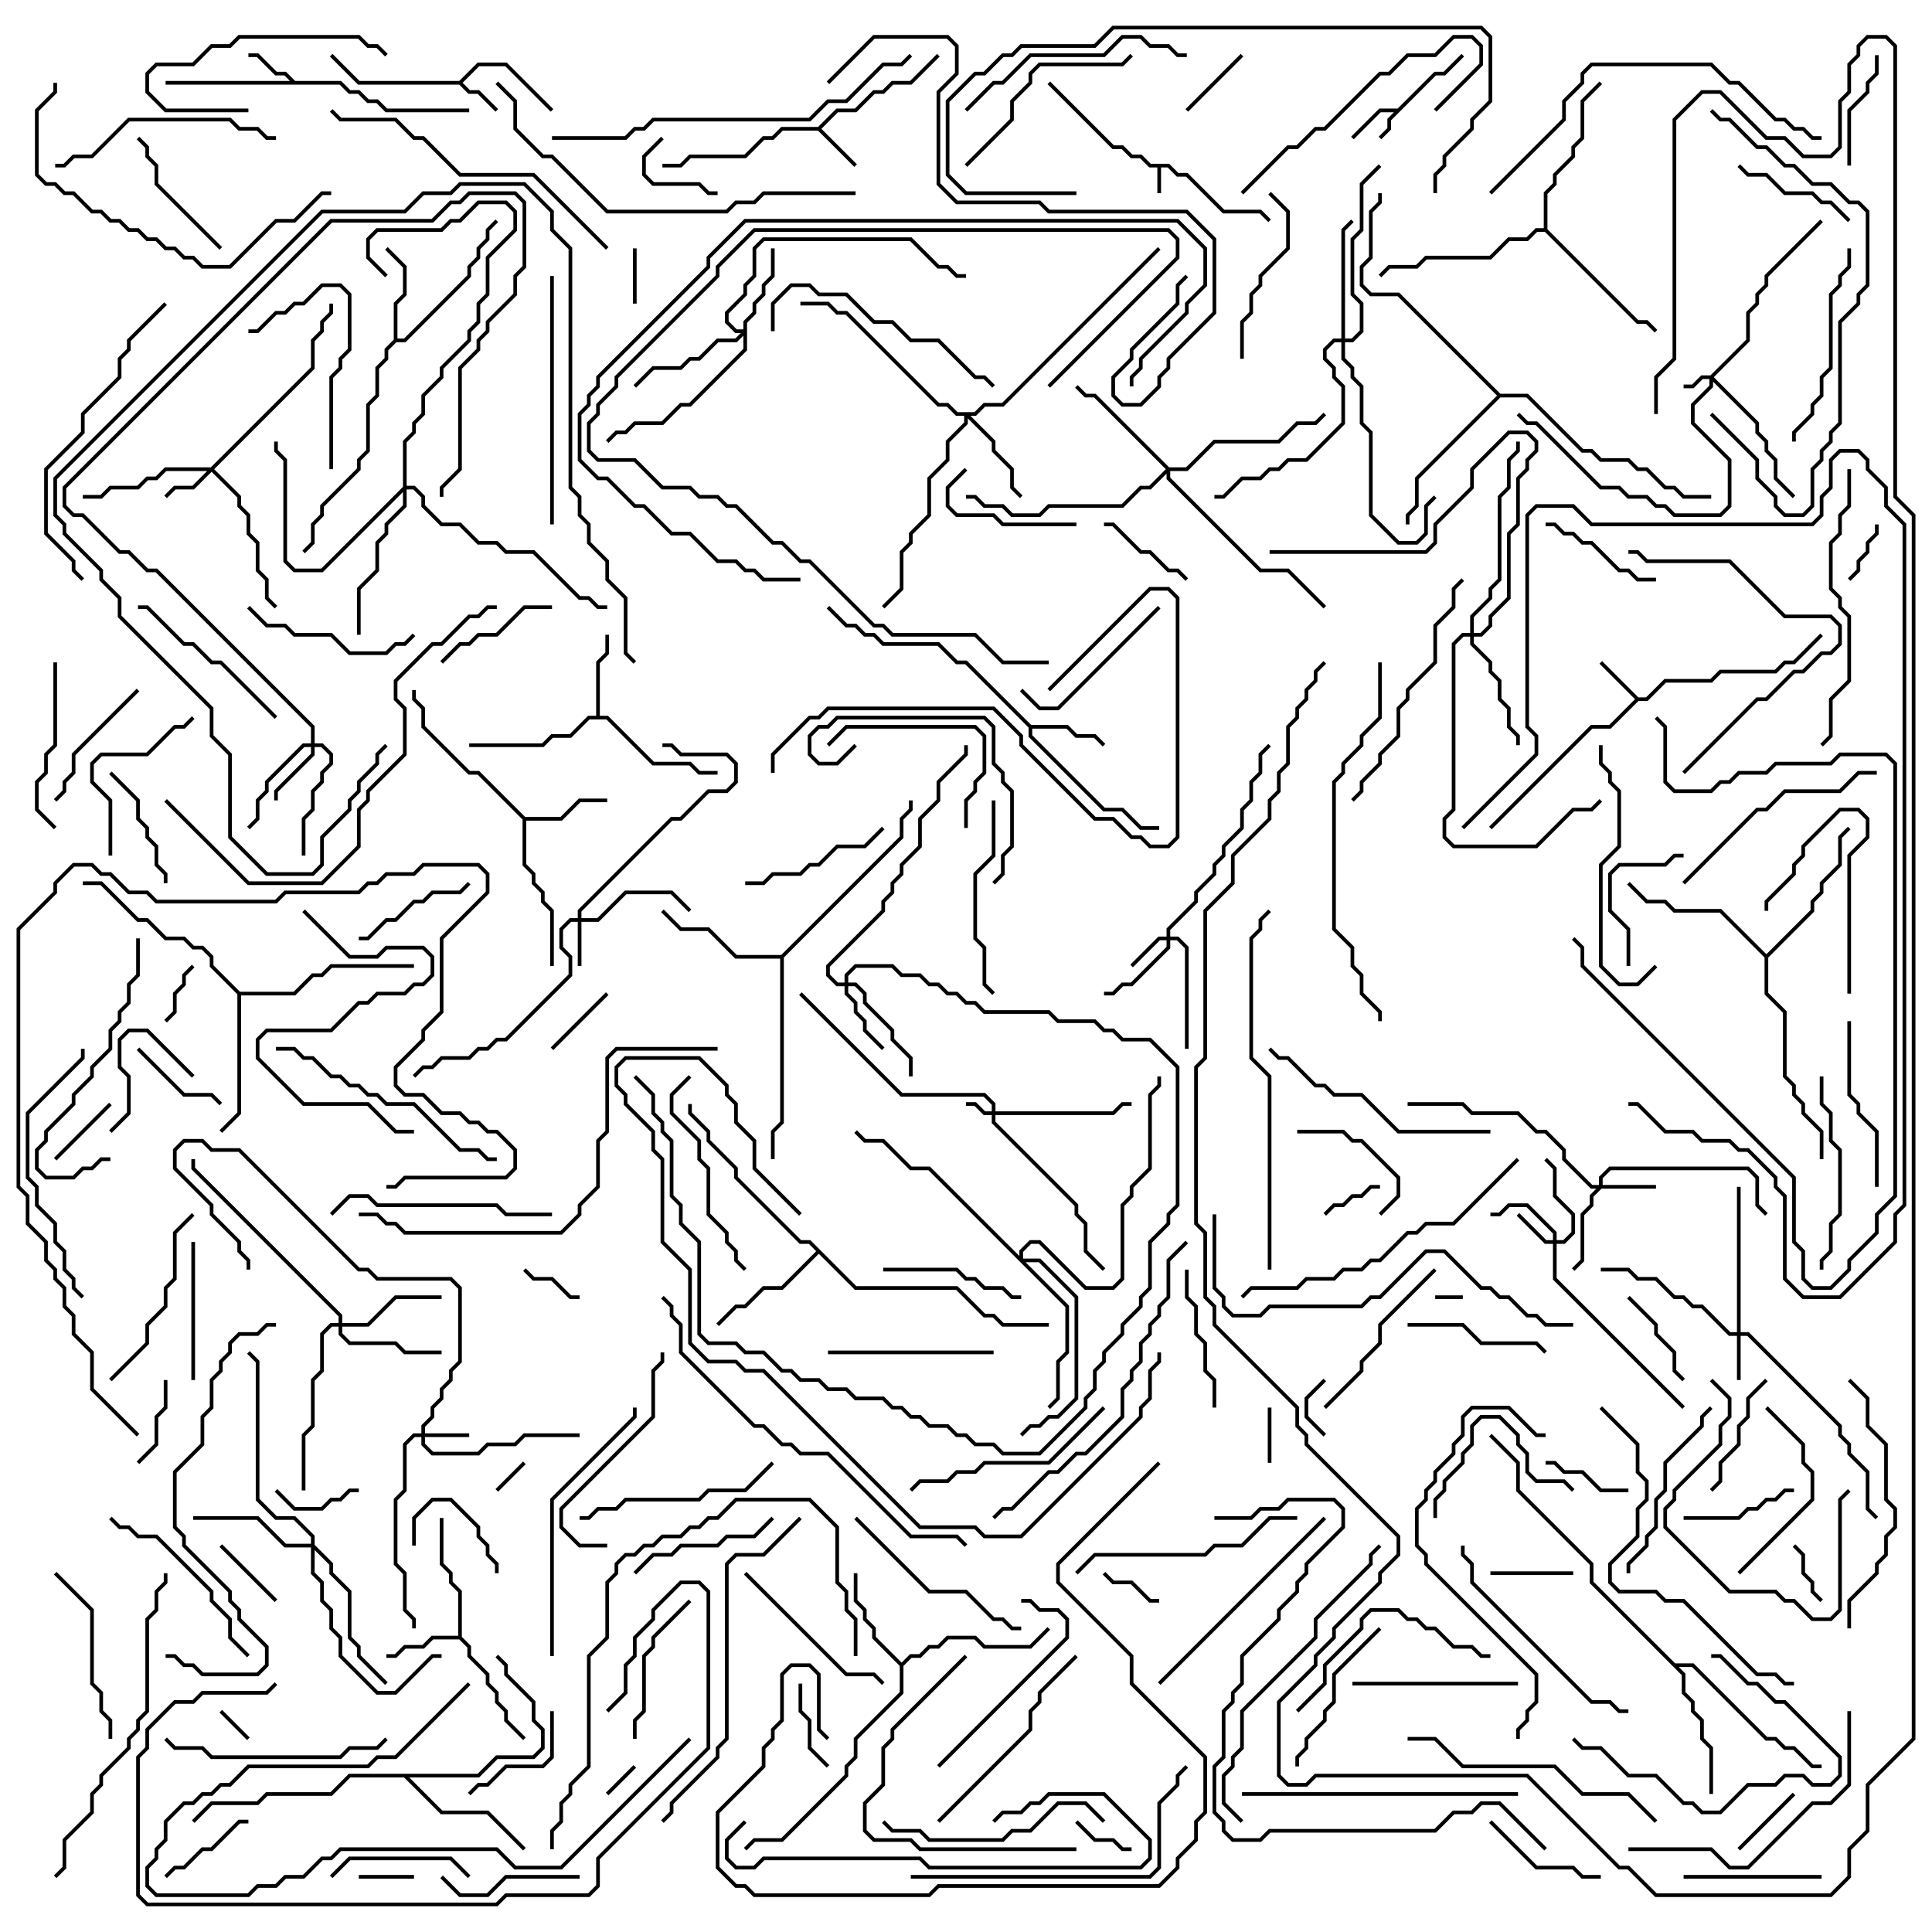 <svg version="1.1" width="105" height="105" xmlns="http://www.w3.org/2000/svg"><path d="M63.541,8.9L64.041,9.4L64.541,9.4L66.541,11.4L68.541,11.4L69.071,11.929L68.929,12.071L68.459,11.6L66.459,11.6L64.459,9.6L63.959,9.6L63.459,9.1L63.1,9.1L63.1,10.5L62.9,10.5L62.9,9.1L62.459,9.1L61.959,8.6L61.459,8.6L60.959,8.1L60.459,8.1L56.929,4.571L57.071,4.429L60.541,7.9L61.041,7.9L61.541,8.4L62.041,8.4L62.541,8.9z" stroke="none"/><path d="M75.959,5.9L77.959,3.9L78.459,3.9L79.429,2.929L79.571,3.071L78.541,4.1L78.041,4.1L75.6,6.541L75.6,7.041L75.071,7.571L74.929,7.429L75.4,6.959L75.4,6.459L75.759,6.1L75.041,6.1L73.571,7.571L73.429,7.429L74.959,5.9z" stroke="none"/><path d="M24.959,4.4L25.959,3.4L27.541,3.4L30.071,5.929L29.929,6.071L27.459,3.6L26.041,3.6L25.141,4.5L25.541,4.9L26.041,4.9L27.071,5.929L26.929,6.071L25.959,5.1L25.459,5.1L24.959,4.6L19.459,4.6L17.929,3.071L18.071,2.929L19.541,4.4z" stroke="none"/><path d="M89.041,37.9L89.459,37.9L90.459,36.9L92.959,36.9L93.459,36.4L96.459,36.4L96.959,35.9L97.459,35.9L98.929,34.429L99.071,34.571L97.541,36.1L97.041,36.1L96.541,36.6L93.541,36.6L93.041,37.1L90.541,37.1L89.541,38.1L89.041,38.1L87.541,39.6L86.541,39.6L81.071,45.071L80.929,44.929L86.459,39.4L87.459,39.4L88.859,38L86.929,36.071L87.071,35.929z" stroke="none"/><path d="M44.459,6.9L45.459,5.9L46.459,5.9L47.459,4.9L47.959,4.9L48.459,4.4L49.459,4.4L50.929,2.929L51.071,3.071L49.541,4.6L48.541,4.6L48.041,5.1L47.541,5.1L46.541,6.1L45.541,6.1L44.641,7L46.571,8.929L46.429,9.071L44.459,7.1L42.541,7.1L42.041,7.6L41.541,7.6L40.541,8.6L37.541,8.6L37.041,9.1L36,9.1L36,8.9L36.959,8.9L37.459,8.4L40.459,8.4L41.459,7.4L41.959,7.4L42.459,6.9z" stroke="none"/><path d="M16.041,4.4L18.541,4.4L19.041,4.9L19.541,4.9L20.041,5.4L20.541,5.4L21.041,5.9L25.5,5.9L25.5,6.1L20.959,6.1L20.459,5.6L19.959,5.6L19.459,5.1L18.959,5.1L18.459,4.6L9,4.6L9,4.4L15.759,4.4L15.459,4.1L14.959,4.1L13.959,3.1L13.5,3.1L13.5,2.9L14.041,2.9L15.041,3.9L15.541,3.9z" stroke="none"/><path d="M24.9,88.9L24.9,86.541L24.4,86.041L24.4,85.541L23.9,85.041L23.9,82.5L24.1,82.5L24.1,84.959L24.6,85.459L24.6,85.959L25.1,86.459L25.1,88.959L25.6,89.459L25.6,89.959L26.6,90.959L26.6,91.459L27.1,91.959L27.1,92.459L27.6,92.959L27.6,93.459L28.571,94.429L28.429,94.571L27.4,93.541L27.4,93.041L26.9,92.541L26.9,92.041L26.4,91.541L26.4,91.041L25.4,90.041L25.4,89.541L24.959,89.1L23.541,89.1L23.041,89.6L22.041,89.6L21.541,90.1L21,90.1L21,89.9L21.459,89.9L21.959,89.4L22.959,89.4L23.459,88.9z" stroke="none"/><path d="M56.041,39.4L58.041,39.4L58.541,39.9L59.541,39.9L60.071,40.429L59.929,40.571L59.459,40.1L58.459,40.1L57.959,39.6L56.1,39.6L56.1,39.959L60.041,43.9L61.041,43.9L62.041,44.9L63,44.9L63,45.1L61.959,45.1L60.959,44.1L59.959,44.1L55.9,40.041L55.9,39.541L52.459,36.1L51.959,36.1L50.959,35.1L47.959,35.1L47.459,34.6L46.959,34.6L46.459,34.1L45.959,34.1L44.929,33.071L45.071,32.929L46.041,33.9L46.541,33.9L47.041,34.4L47.541,34.4L48.041,34.9L51.041,34.9L52.041,35.9L52.541,35.9z" stroke="none"/><path d="M32.4,38.9L32.4,35.959L32.9,35.459L32.9,34.5L33.1,34.5L33.1,35.541L32.6,36.041L32.6,38.9L33.041,38.9L35.541,41.4L37.541,41.4L38.041,41.9L39,41.9L39,42.1L37.959,42.1L37.459,41.6L35.459,41.6L32.959,39.1L32.041,39.1L31.041,40.1L30.041,40.1L29.541,40.6L25.5,40.6L25.5,40.4L29.459,40.4L29.959,39.9L30.959,39.9L31.959,38.9z" stroke="none"/><path d="M28.541,44.4L30.459,44.4L31.459,43.4L33,43.4L33,43.6L31.541,43.6L30.541,44.6L28.6,44.6L28.6,46.959L29.1,47.459L29.1,47.959L29.6,48.459L29.6,48.959L30.1,49.459L30.1,52.5L29.9,52.5L29.9,49.541L29.4,49.041L29.4,48.541L28.9,48.041L28.9,47.541L28.4,47.041L28.4,44.541L25.959,42.1L25.459,42.1L22.9,39.541L22.9,38.541L22.4,38.041L22.4,37.5L22.6,37.5L22.6,37.959L23.1,38.459L23.1,39.459L25.541,41.9L26.041,41.9z" stroke="none"/><path d="M21.4,18.459L21.4,16.459L21.9,15.959L21.9,14.541L20.929,13.571L21.071,13.429L22.1,14.459L22.1,16.041L21.6,16.541L21.6,18.4L21.959,18.4L25.4,14.959L25.4,14.459L25.9,13.959L25.9,13.459L26.4,12.959L26.4,12.459L26.929,11.929L27.071,12.071L26.6,12.541L26.6,13.041L26.1,13.541L26.1,14.041L25.6,14.541L25.6,15.041L22.041,18.6L21.541,18.6L21.1,19.041L21.1,19.541L20.6,20.041L20.6,21.541L20.1,22.041L20.1,24.541L19.6,25.041L19.6,25.541L17.6,27.541L17.6,28.041L17.1,28.541L17.1,29.541L16.571,30.071L16.429,29.929L16.9,29.459L16.9,28.459L17.4,27.959L17.4,27.459L19.4,25.459L19.4,24.959L19.9,24.459L19.9,21.959L20.4,21.459L20.4,19.959L20.9,19.459L20.9,18.959z" stroke="none"/><path d="M49,90.359L49.459,89.9L49.959,89.9L50.459,89.4L50.959,89.4L51.459,88.9L53.041,88.9L53.541,89.4L55.959,89.4L56.929,88.429L57.071,88.571L56.041,89.6L53.459,89.6L52.959,89.1L51.541,89.1L51.041,89.6L50.541,89.6L50.041,90.1L49.541,90.1L49.1,90.541L49.1,92.041L46.6,94.541L46.6,95.541L46.1,96.041L46.1,96.541L42.541,100.1L41.041,100.1L40.571,100.571L40.429,100.429L40.959,99.9L42.459,99.9L45.9,96.459L45.9,95.959L46.4,95.459L46.4,94.459L48.9,91.959L48.9,90.541L47.4,89.041L47.4,88.541L46.9,88.041L46.9,87.541L46.4,87.041L46.4,85.5L46.6,85.5L46.6,86.959L47.1,87.459L47.1,87.959L47.6,88.459L47.6,88.959z" stroke="none"/><path d="M46.541,69.9L52.041,69.9L53.541,71.4L54.041,71.4L54.541,71.9L57,71.9L57,72.1L54.459,72.1L53.959,71.6L53.459,71.6L51.959,70.1L46.459,70.1L44.5,68.141L42.541,70.1L41.541,70.1L40.541,71.1L40.041,71.1L39.071,72.071L38.929,71.929L39.959,70.9L40.459,70.9L41.459,69.9L42.459,69.9L44.359,68L43.959,67.6L43.459,67.6L39.9,64.041L39.9,63.541L38.4,62.041L38.4,61.541L37.4,60.541L37.4,60L37.6,60L37.6,60.459L38.6,61.459L38.6,61.959L40.1,63.459L40.1,63.959L43.541,67.4L44.041,67.4z" stroke="none"/><path d="M42.459,51.9L48.9,45.459L48.9,44.459L49.4,43.959L49.4,43.5L49.6,43.5L49.6,44.041L49.1,44.541L49.1,45.541L42.6,52.041L42.6,61.041L42.1,61.541L42.1,63L41.9,63L41.9,61.459L42.4,60.959L42.4,52.1L39.959,52.1L38.459,50.6L36.959,50.6L35.929,49.571L36.071,49.429L37.041,50.4L38.541,50.4L40.041,51.9z" stroke="none"/><path d="M91.041,90.4L92.041,90.4L96.041,94.4L96.541,94.4L97.041,94.9L97.541,94.9L98.541,95.9L99,95.9L99,96.1L98.459,96.1L97.459,95.1L96.959,95.1L96.459,94.6L95.959,94.6L91.959,90.6L91.241,90.6L91.6,90.959L91.6,91.959L92.1,92.459L92.1,92.959L92.6,93.459L92.6,94.459L93.1,94.959L93.1,97.5L92.9,97.5L92.9,95.041L92.4,94.541L92.4,93.541L91.9,93.041L91.9,92.541L91.4,92.041L91.4,91.041L86.4,86.041L86.4,85.041L82.4,81.041L82.4,79.541L80.929,78.071L81.071,77.929L82.6,79.459L82.6,80.959L86.6,84.959L86.6,85.959z" stroke="none"/><path d="M13.041,53.9L15.959,53.9L16.959,52.9L17.459,52.9L17.959,52.4L22.5,52.4L22.5,52.6L18.041,52.6L17.541,53.1L17.041,53.1L16.041,54.1L13.1,54.1L13.1,60.541L12.071,61.571L11.929,61.429L12.9,60.459L12.9,54.041L11.4,52.541L11.4,52.041L10.959,51.6L10.459,51.6L9.959,51.1L8.959,51.1L7.959,50.1L7.459,50.1L5.459,48.1L4.5,48.1L4.5,47.9L5.541,47.9L7.541,49.9L8.041,49.9L9.041,50.9L10.041,50.9L10.541,51.4L11.041,51.4L11.6,51.959L11.6,52.459z" stroke="none"/><path d="M25.959,96.4L26.959,95.4L28.959,95.4L29.4,94.959L29.4,94.041L28.9,93.541L28.9,92.541L27.4,91.041L27.4,90.541L26.929,90.071L27.071,89.929L27.6,90.459L27.6,90.959L29.1,92.459L29.1,93.459L29.6,93.959L29.6,95.041L29.041,95.6L27.041,95.6L26.041,96.6L22.241,96.6L24.041,98.4L26.541,98.4L28.571,100.429L28.429,100.571L26.459,98.6L23.959,98.6L21.959,96.6L19.041,96.6L18.041,97.6L14.541,97.6L14.041,98.1L11.541,98.1L10.571,99.071L10.429,98.929L11.459,97.9L13.959,97.9L14.459,97.4L17.959,97.4L18.959,96.4z" stroke="none"/><path d="M83.9,12.4L83.9,10.459L84.4,9.959L84.4,9.459L85.4,8.459L85.4,7.959L85.9,7.459L85.9,5.459L86.929,4.429L87.071,4.571L86.1,5.541L86.1,7.541L85.6,8.041L85.6,8.541L84.6,9.541L84.6,10.041L84.1,10.541L84.1,12.459L89.041,17.4L89.541,17.4L90.071,17.929L89.929,18.071L89.459,17.6L88.959,17.6L83.959,12.6L83.541,12.6L83.041,13.1L82.041,13.1L81.041,14.1L77.541,14.1L77.041,14.6L75.541,14.6L75.071,15.071L74.929,14.929L75.459,14.4L76.959,14.4L77.459,13.9L80.959,13.9L81.959,12.9L82.959,12.9L83.459,12.4z" stroke="none"/><path d="M96,51.859L98.4,49.459L98.4,48.959L98.9,48.459L98.9,47.959L99.9,46.959L99.9,45.459L100.429,44.929L100.571,45.071L100.1,45.541L100.1,47.041L99.1,48.041L99.1,48.541L98.6,49.041L98.6,49.541L96.1,52.041L96.1,53.959L97.1,54.959L97.1,58.459L97.6,58.959L97.6,59.459L98.1,59.959L98.1,60.459L99.1,61.459L99.1,63L98.9,63L98.9,61.541L97.9,60.541L97.9,60.041L97.4,59.541L97.4,59.041L96.9,58.541L96.9,55.041L95.9,54.041L95.9,52.041L93.459,49.6L90.959,49.6L90.459,49.1L89.459,49.1L88.429,48.071L88.571,47.929L89.541,48.9L90.541,48.9L91.041,49.4L93.541,49.4z" stroke="none"/><path d="M81.541,21.4L83.041,21.4L86.041,24.4L86.541,24.4L87.041,24.9L88.541,24.9L89.041,25.4L89.541,25.4L90.541,26.4L91.041,26.4L91.541,26.9L93,26.9L93,27.1L91.459,27.1L90.959,26.6L90.459,26.6L89.459,25.6L88.959,25.6L88.459,25.1L86.959,25.1L86.459,24.6L85.959,24.6L82.959,21.6L81.541,21.6L77.1,26.041L77.1,27.541L76.6,28.041L76.6,28.5L76.4,28.5L76.4,27.959L76.9,27.459L76.9,25.959L81.359,21.5L75.959,16.1L74.459,16.1L73.9,15.541L73.9,14.459L74.4,13.959L74.4,11.459L74.9,10.959L74.9,10.5L75.1,10.5L75.1,11.041L74.6,11.541L74.6,14.041L74.1,14.541L74.1,15.459L74.541,15.9L76.041,15.9z" stroke="none"/><path d="M53.9,60.4L53.9,60.041L53.459,59.6L48.959,59.6L43.429,54.071L43.571,53.929L49.041,59.4L53.541,59.4L54.1,59.959L54.1,60.4L60.459,60.4L60.959,59.9L61.5,59.9L61.5,60.1L61.041,60.1L60.541,60.6L54.1,60.6L54.1,60.959L58.6,65.459L58.6,65.959L59.1,66.459L59.1,67.959L60.071,68.929L59.929,69.071L58.9,68.041L58.9,66.541L58.4,66.041L58.4,65.541L53.9,61.041L53.9,60.6L53.459,60.6L52.959,60.1L52.5,60.1L52.5,59.9L53.041,59.9L53.541,60.4z" stroke="none"/><path d="M92.959,20.4L94.9,18.459L94.9,16.959L95.4,16.459L95.4,15.959L95.9,15.459L95.9,14.959L98.929,11.929L99.071,12.071L96.1,15.041L96.1,15.541L95.6,16.041L95.6,16.541L95.1,17.041L95.1,18.541L93.141,20.5L95.6,22.959L95.6,23.459L96.1,23.959L96.1,24.459L96.6,24.959L96.6,25.959L97.571,26.929L97.429,27.071L96.4,26.041L96.4,25.041L95.9,24.541L95.9,24.041L95.4,23.541L95.4,23.041L93.1,20.741L93.1,21.041L92.1,22.041L92.1,22.959L94.1,24.959L94.1,27.541L93.541,28.1L90.959,28.1L90.459,27.6L89.959,27.6L89.459,27.1L88.459,27.1L87.959,26.6L86.959,26.6L83.459,23.1L82.959,23.1L82.429,22.571L82.571,22.429L83.041,22.9L83.541,22.9L87.041,26.4L88.041,26.4L88.541,26.9L89.541,26.9L90.041,27.4L90.541,27.4L91.041,27.9L93.459,27.9L93.9,27.459L93.9,25.041L91.9,23.041L91.9,21.959L92.9,20.959L92.9,20.6L92.541,20.6L92.041,21.1L91.5,21.1L91.5,20.9L91.959,20.9L92.459,20.4z" stroke="none"/><path d="M31.4,49.9L31.4,49.459L36.459,44.4L36.959,44.4L38.459,42.9L39.459,42.9L39.9,42.459L39.9,41.541L39.459,41.1L36.959,41.1L36.459,40.6L36,40.6L36,40.4L36.541,40.4L37.041,40.9L39.541,40.9L40.1,41.459L40.1,42.541L39.541,43.1L38.541,43.1L37.041,44.6L36.541,44.6L31.6,49.541L31.6,49.9L32.459,49.9L33.959,48.4L36.541,48.4L37.571,49.429L37.429,49.571L36.459,48.6L34.041,48.6L32.541,50.1L31.6,50.1L31.6,52.5L31.4,52.5L31.4,50.1L31.041,50.1L30.6,50.541L30.6,51.459L31.1,51.959L31.1,53.041L27.541,56.6L27.041,56.6L26.541,57.1L26.041,57.1L25.541,57.6L24.041,57.6L23.541,58.1L23.041,58.1L22.571,58.571L22.429,58.429L22.959,57.9L23.459,57.9L23.959,57.4L25.459,57.4L25.959,56.9L26.459,56.9L26.959,56.4L27.459,56.4L30.9,52.959L30.9,52.041L30.4,51.541L30.4,50.459L30.959,49.9z" stroke="none"/><path d="M63.4,50.9L63.4,50.459L64.9,48.959L64.9,48.459L65.9,47.459L65.9,46.959L66.4,46.459L66.4,45.959L67.4,44.959L67.4,43.959L67.9,43.459L67.9,42.459L68.4,41.959L68.4,40.959L68.929,40.429L69.071,40.571L68.6,41.041L68.6,42.041L68.1,42.541L68.1,43.541L67.6,44.041L67.6,45.041L66.6,46.041L66.6,46.541L66.1,47.041L66.1,47.541L65.1,48.541L65.1,49.041L63.6,50.541L63.6,50.9L64.041,50.9L64.6,51.459L64.6,57L64.4,57L64.4,51.541L63.959,51.1L63.6,51.1L63.6,51.541L61.541,53.6L61.041,53.6L60.541,54.1L60,54.1L60,53.9L60.459,53.9L60.959,53.4L61.459,53.4L63.4,51.459L63.4,51.1L63.041,51.1L61.571,52.571L61.429,52.429L62.959,50.9z" stroke="none"/><path d="M94.4,72.4L94.4,64.5L94.6,64.5L94.6,72.4L95.041,72.4L100.1,77.459L100.1,77.959L100.6,78.459L100.6,78.959L101.6,79.959L101.6,81.959L102.071,82.429L101.929,82.571L101.4,82.041L101.4,80.041L100.4,79.041L100.4,78.541L99.9,78.041L99.9,77.541L94.959,72.6L94.6,72.6L94.6,75L94.4,75L94.4,72.6L93.959,72.6L92.459,71.1L91.959,71.1L91.459,70.6L90.959,70.6L89.959,69.6L88.959,69.6L88.459,69.1L87,69.1L87,68.9L88.541,68.9L89.041,69.4L90.041,69.4L91.041,70.4L91.541,70.4L92.041,70.9L92.541,70.9L94.041,72.4z" stroke="none"/><path d="M22.9,77.9L22.9,77.459L23.4,76.959L23.4,76.459L23.9,75.959L23.9,75.459L24.4,74.959L24.4,74.459L24.9,73.959L24.9,70.041L24.459,69.6L20.459,69.6L19.959,69.1L19.459,69.1L12.959,62.6L11.459,62.6L10.959,62.1L10.041,62.1L9.6,62.541L9.6,63.459L11.6,65.459L11.6,65.959L13.1,67.459L13.1,67.959L13.6,68.459L13.6,69L13.4,69L13.4,68.541L12.9,68.041L12.9,67.541L11.4,66.041L11.4,65.541L9.4,63.541L9.4,62.459L9.959,61.9L11.041,61.9L11.541,62.4L13.041,62.4L19.541,68.9L20.041,68.9L20.541,69.4L24.541,69.4L25.1,69.959L25.1,74.041L24.6,74.541L24.6,75.041L24.1,75.541L24.1,76.041L23.6,76.541L23.6,77.041L23.1,77.541L23.1,77.9L25.5,77.9L25.5,78.1L23.1,78.1L23.1,78.459L23.541,78.9L25.959,78.9L26.459,78.4L27.959,78.4L28.459,77.9L31.5,77.9L31.5,78.1L28.541,78.1L28.041,78.6L26.541,78.6L26.041,79.1L23.459,79.1L22.9,78.541L22.9,78.1L22.541,78.1L22.1,78.541L22.1,81.041L21.6,81.541L21.6,84.959L22.1,85.459L22.1,87.459L22.6,87.959L22.6,88.5L22.4,88.5L22.4,88.041L21.9,87.541L21.9,85.541L21.4,85.041L21.4,81.459L21.9,80.959L21.9,78.459L22.459,77.9z" stroke="none"/><path d="M84.4,67.4L84.4,67.041L82.959,65.6L82.041,65.6L81.541,66.1L81,66.1L81,65.9L81.459,65.9L81.959,65.4L83.041,65.4L84.6,66.959L84.6,67.4L84.959,67.4L85.4,66.959L85.4,66.041L84.4,65.041L84.4,63.541L83.929,63.071L84.071,62.929L84.6,63.459L84.6,64.959L85.6,65.959L85.6,67.041L85.041,67.6L84.6,67.6L84.6,69.459L91.571,76.429L91.429,76.571L84.4,69.541L84.4,67.6L83.959,67.6L82.429,66.071L82.571,65.929L84.041,67.4z" stroke="none"/><path d="M11.459,25.4L16.9,19.959L16.9,18.459L17.4,17.959L17.4,17.459L17.9,16.959L17.9,16.5L18.1,16.5L18.1,17.041L17.6,17.541L17.6,18.041L17.1,18.541L17.1,20.041L11.641,25.5L13.1,26.959L13.1,27.459L13.6,27.959L13.6,28.959L14.1,29.459L14.1,30.959L14.6,31.459L14.6,32.459L15.071,32.929L14.929,33.071L14.4,32.541L14.4,31.541L13.9,31.041L13.9,29.541L13.4,29.041L13.4,28.041L12.9,27.541L12.9,27.041L11.5,25.641L10.541,26.6L9.541,26.6L9.071,27.071L8.929,26.929L9.459,26.4L10.459,26.4L11.259,25.6L9.041,25.6L8.541,26.1L8.041,26.1L7.541,26.6L6.041,26.6L5.541,27.1L4.5,27.1L4.5,26.9L5.459,26.9L5.959,26.4L7.459,26.4L7.959,25.9L8.459,25.9L8.959,25.4z" stroke="none"/><path d="M86.9,64.4L86.9,63.959L87.459,63.4L95.041,63.4L95.6,63.959L95.6,65.459L96.071,65.929L95.929,66.071L95.4,65.541L95.4,64.041L94.959,63.6L87.541,63.6L87.1,64.041L87.1,64.4L90,64.4L90,64.6L87.041,64.6L86.6,65.041L86.6,65.541L86.1,66.041L86.1,68.541L85.571,69.071L85.429,68.929L85.9,68.459L85.9,65.959L86.4,65.459L86.4,64.959L86.759,64.6L86.459,64.6L84.9,63.041L84.9,62.541L83.959,61.6L83.459,61.6L82.459,60.6L79.959,60.6L79.459,60.1L76.5,60.1L76.5,59.9L79.541,59.9L80.041,60.4L82.541,60.4L83.541,61.4L84.041,61.4L85.1,62.459L85.1,62.959L86.541,64.4z" stroke="none"/><path d="M16.9,40.4L16.9,39.541L8.459,31.1L7.959,31.1L6.959,30.1L6.459,30.1L4.459,28.1L3.959,28.1L3.4,27.541L3.4,26.459L17.959,11.9L23.459,11.9L24.459,10.9L24.959,10.9L25.459,10.4L28.041,10.4L28.6,10.959L28.6,14.541L28.1,15.041L28.1,16.041L26.6,17.541L26.6,18.041L26.1,18.541L26.1,19.041L25.1,20.041L25.1,25.541L24.1,26.541L24.1,27L23.9,27L23.9,26.459L24.9,25.459L24.9,19.959L25.9,18.959L25.9,18.459L26.4,17.959L26.4,17.459L27.9,15.959L27.9,14.959L28.4,14.459L28.4,11.041L27.959,10.6L25.541,10.6L25.041,11.1L24.541,11.1L23.541,12.1L18.041,12.1L3.6,26.541L3.6,27.459L4.041,27.9L4.541,27.9L6.541,29.9L7.041,29.9L8.041,30.9L8.541,30.9L17.1,39.459L17.1,40.4L17.541,40.4L18.1,40.959L18.1,41.541L17.6,42.041L17.6,42.541L17.1,43.041L17.1,44.041L16.6,44.541L16.6,46.5L16.4,46.5L16.4,44.459L16.9,43.959L16.9,42.959L17.4,42.459L17.4,41.959L17.9,41.459L17.9,41.041L17.459,40.6L17.1,40.6L17.1,41.041L15.1,43.041L15.1,43.5L14.9,43.5L14.9,42.959L16.9,40.959L16.9,40.6L16.541,40.6L14.6,42.541L14.6,43.041L14.1,43.541L14.1,44.541L13.571,45.071L13.429,44.929L13.9,44.459L13.9,43.459L14.4,42.959L14.4,42.459L16.459,40.4z" stroke="none"/><path d="M45.9,53.4L45.9,52.959L46.459,52.4L48.541,52.4L49.041,52.9L50.041,52.9L50.541,53.4L51.041,53.4L51.541,53.9L52.041,53.9L52.541,54.4L53.041,54.4L53.541,54.9L57.041,54.9L57.541,55.4L59.541,55.4L60.041,55.9L60.541,55.9L61.041,56.4L62.541,56.4L64.1,57.959L64.1,65.541L63.6,66.041L63.6,66.541L62.6,67.541L62.6,70.041L62.1,70.541L62.1,71.041L61.1,72.041L61.1,72.541L60.1,73.541L60.1,74.041L59.6,74.541L59.6,75.541L59.1,76.041L59.1,76.541L56.541,79.1L54.459,79.1L53.959,78.6L52.959,78.6L52.459,78.1L51.959,78.1L51.459,77.6L50.459,77.6L49.959,77.1L49.459,77.1L48.959,76.6L48.459,76.6L47.959,76.1L46.459,76.1L45.959,75.6L44.959,75.6L44.459,75.1L43.459,75.1L42.959,74.6L42.459,74.6L41.459,73.6L40.459,73.6L39.959,73.1L38.459,73.1L37.9,72.541L37.9,67.541L36.9,66.541L36.9,65.541L36.4,65.041L36.4,62.041L35.9,61.541L35.9,61.041L35.4,60.541L35.4,59.541L34.429,58.571L34.571,58.429L35.6,59.459L35.6,60.459L36.1,60.959L36.1,61.459L36.6,61.959L36.6,64.959L37.1,65.459L37.1,66.459L38.1,67.459L38.1,72.459L38.541,72.9L40.041,72.9L40.541,73.4L41.541,73.4L42.541,74.4L43.041,74.4L43.541,74.9L44.541,74.9L45.041,75.4L46.041,75.4L46.541,75.9L48.041,75.9L48.541,76.4L49.041,76.4L49.541,76.9L50.041,76.9L50.541,77.4L51.541,77.4L52.041,77.9L52.541,77.9L53.041,78.4L54.041,78.4L54.541,78.9L56.459,78.9L58.9,76.459L58.9,75.959L59.4,75.459L59.4,74.459L59.9,73.959L59.9,73.459L60.9,72.459L60.9,71.959L61.9,70.959L61.9,70.459L62.4,69.959L62.4,67.459L63.4,66.459L63.4,65.959L63.9,65.459L63.9,58.041L62.459,56.6L60.959,56.6L60.459,56.1L59.959,56.1L59.459,55.6L57.459,55.6L56.959,55.1L53.459,55.1L52.959,54.6L52.459,54.6L51.959,54.1L51.459,54.1L50.959,53.6L50.459,53.6L49.959,53.1L48.959,53.1L48.459,52.6L46.541,52.6L46.1,53.041L46.1,53.4L46.541,53.4L47.1,53.959L47.1,54.459L48.6,55.959L48.6,56.459L49.6,57.459L49.6,58.5L49.4,58.5L49.4,57.541L48.4,56.541L48.4,56.041L46.9,54.541L46.9,54.041L46.459,53.6L46.1,53.6L46.1,53.959L46.6,54.459L46.6,54.959L47.1,55.459L47.1,55.959L48.071,56.929L47.929,57.071L46.9,56.041L46.9,55.541L46.4,55.041L46.4,54.541L45.9,54.041L45.9,53.6L45.459,53.6L44.9,53.041L44.9,52.459L47.9,49.459L47.9,48.959L48.4,48.459L48.4,47.959L48.9,47.459L48.9,46.959L49.9,45.959L49.9,44.459L50.9,43.459L50.9,42.459L52.4,40.959L52.4,40.5L52.6,40.5L52.6,41.041L51.1,42.541L51.1,43.541L50.1,44.541L50.1,46.041L49.1,47.041L49.1,47.541L48.6,48.041L48.6,48.541L48.1,49.041L48.1,49.541L45.1,52.541L45.1,52.959L45.541,53.4z" stroke="none"/><path d="M40.4,17.9L40.4,17.459L40.9,16.959L40.9,16.459L41.4,15.959L41.4,15.459L41.9,14.959L41.9,13.5L42.1,13.5L42.1,15.041L41.6,15.541L41.6,16.041L41.1,16.541L41.1,17.041L40.6,17.541L40.6,19.041L37.541,22.1L37.041,22.1L36.041,23.1L34.541,23.1L34.041,23.6L33.541,23.6L33.071,24.071L32.929,23.929L33.459,23.4L33.959,23.4L34.459,22.9L35.959,22.9L36.959,21.9L37.459,21.9L40.4,18.959L40.4,18.241L40.041,18.6L39.041,18.6L38.041,19.6L37.541,19.6L37.041,20.1L35.541,20.1L34.571,21.071L34.429,20.929L35.459,19.9L36.959,19.9L37.459,19.4L37.959,19.4L38.959,18.4L39.959,18.4L40.259,18.1L39.959,18.1L39.4,17.541L39.4,16.959L40.4,15.959L40.4,15.459L40.9,14.959L40.9,13.459L41.459,12.9L49.541,12.9L51.041,14.4L51.541,14.4L52.041,14.9L52.5,14.9L52.5,15.1L51.959,15.1L51.459,14.6L50.959,14.6L49.459,13.1L41.541,13.1L41.1,13.541L41.1,15.041L40.6,15.541L40.6,16.041L39.6,17.041L39.6,17.459L40.041,17.9z" stroke="none"/><path d="M52.959,22.4L53.459,21.9L54.459,21.9L62.929,13.429L63.071,13.571L54.541,22.1L53.541,22.1L53.041,22.6L52.741,22.6L54.1,23.959L54.1,24.459L55.1,25.459L55.1,26.459L55.571,26.929L55.429,27.071L54.9,26.541L54.9,25.541L53.9,24.541L53.9,24.041L52.6,22.741L52.6,23.041L51.6,24.041L51.6,25.041L50.6,26.041L50.6,28.041L49.6,29.041L49.6,29.541L49.1,30.041L49.1,32.041L48.071,33.071L47.929,32.929L48.9,31.959L48.9,29.959L49.4,29.459L49.4,28.959L50.4,27.959L50.4,25.959L51.4,24.959L51.4,23.959L52.4,22.959L52.4,22.6L51.959,22.6L51.459,22.1L50.959,22.1L45.959,17.1L45.459,17.1L44.959,16.6L43.5,16.6L43.5,16.4L45.041,16.4L45.541,16.9L46.041,16.9L51.041,21.9L51.541,21.9L52.041,22.4z" stroke="none"/><path d="M18.4,71.9L18.4,71.541L10.4,63.541L10.4,63L10.6,63L10.6,63.459L18.6,71.459L18.6,71.9L19.959,71.9L21.459,70.4L24,70.4L24,70.6L21.541,70.6L20.041,72.1L18.6,72.1L18.6,72.459L19.041,72.9L21.541,72.9L22.041,73.4L24,73.4L24,73.6L21.959,73.6L21.459,73.1L18.959,73.1L18.4,72.541L18.4,72.1L18.041,72.1L17.6,72.541L17.6,74.541L17.1,75.041L17.1,77.541L16.6,78.041L16.6,81L16.4,81L16.4,77.959L16.9,77.459L16.9,74.959L17.4,74.459L17.4,72.459L17.959,71.9z" stroke="none"/><path d="M79.9,34.4L79.9,33.459L80.9,32.459L80.9,31.959L81.4,31.459L81.4,26.959L81.9,26.459L81.9,24.959L82.4,24.459L82.4,24L82.6,24L82.6,24.541L82.1,25.041L82.1,26.541L81.6,27.041L81.6,31.541L81.1,32.041L81.1,32.541L80.1,33.541L80.1,34.4L80.459,34.4L80.9,33.959L80.9,33.459L81.9,32.459L81.9,28.959L82.4,28.459L82.4,25.959L82.9,25.459L82.9,24.959L83.4,24.459L83.4,24.041L82.959,23.6L82.041,23.6L80.1,25.541L80.1,26.541L78.1,28.541L78.1,29.541L77.541,30.1L69,30.1L69,29.9L77.459,29.9L77.9,29.459L77.9,28.459L79.9,26.459L79.9,25.459L81.959,23.4L83.041,23.4L83.6,23.959L83.6,24.541L83.1,25.041L83.1,25.541L82.6,26.041L82.6,28.541L82.1,29.041L82.1,32.541L81.1,33.541L81.1,34.041L80.541,34.6L80.1,34.6L80.1,34.959L81.1,35.959L81.1,36.459L81.6,36.959L81.6,37.959L82.1,38.459L82.1,39.459L82.6,39.959L82.6,40.5L82.4,40.5L82.4,40.041L81.9,39.541L81.9,38.541L81.4,38.041L81.4,37.041L80.9,36.541L80.9,36.041L79.9,35.041L79.9,34.6L79.541,34.6L79.1,35.041L79.1,44.041L78.6,44.541L78.6,45.459L79.041,45.9L83.459,45.9L85.459,43.9L86.459,43.9L86.929,43.429L87.071,43.571L86.541,44.1L85.541,44.1L83.541,46.1L78.959,46.1L78.4,45.541L78.4,44.459L78.9,43.959L78.9,34.959L79.459,34.4z" stroke="none"/><path d="M72.9,18.4L72.9,12.459L73.429,11.929L73.571,12.071L73.1,12.541L73.1,18.4L73.459,18.4L73.9,17.959L73.9,16.541L73.4,16.041L73.4,12.959L73.9,12.459L73.9,9.959L74.929,8.929L75.071,9.071L74.1,10.041L74.1,12.541L73.6,13.041L73.6,15.959L74.1,16.459L74.1,18.041L73.541,18.6L73.1,18.6L73.1,19.459L73.6,19.959L73.6,20.459L74.1,20.959L74.1,22.959L74.6,23.459L74.6,27.959L76.041,29.4L76.959,29.4L77.4,28.959L77.4,27.459L77.929,26.929L78.071,27.071L77.6,27.541L77.6,29.041L77.041,29.6L75.959,29.6L74.4,28.041L74.4,23.541L73.9,23.041L73.9,21.041L73.4,20.541L73.4,20.041L72.9,19.541L72.9,18.6L72.541,18.6L72.1,19.041L72.1,19.459L72.6,19.959L72.6,20.459L73.1,20.959L73.1,23.041L71.041,25.1L70.041,25.1L69.541,25.6L69.041,25.6L68.541,26.1L67.541,26.1L66.541,27.1L66,27.1L66,26.9L66.459,26.9L67.459,25.9L68.459,25.9L68.959,25.4L69.459,25.4L69.959,24.9L70.959,24.9L72.9,22.959L72.9,21.041L72.4,20.541L72.4,20.041L71.9,19.541L71.9,18.959L72.459,18.4z" stroke="none"/><path d="M16.9,83.9L16.9,83.541L15.959,82.6L14.959,82.6L13.9,81.541L13.9,74.041L13.429,73.571L13.571,73.429L14.1,73.959L14.1,81.459L15.041,82.4L16.041,82.4L17.1,83.459L17.1,83.959L18.1,84.959L18.1,85.459L19.1,86.459L19.1,88.959L19.6,89.459L19.6,89.959L21.071,91.429L20.929,91.571L19.4,90.041L19.4,89.541L18.9,89.041L18.9,86.541L17.9,85.541L17.9,85.041L17.1,84.241L17.1,85.459L17.6,85.959L17.6,86.959L18.1,87.459L18.1,88.459L18.6,88.959L18.6,89.959L20.541,91.9L21.459,91.9L23.459,89.9L24,89.9L24,90.1L23.541,90.1L21.541,92.1L20.459,92.1L18.4,90.041L18.4,89.041L17.9,88.541L17.9,87.541L17.4,87.041L17.4,86.041L16.9,85.541L16.9,84.1L15.459,84.1L13.959,82.6L10.5,82.6L10.5,82.4L14.041,82.4L15.541,83.9z" stroke="none"/><path d="M63.541,25.4L64.459,25.4L65.959,23.9L69.459,23.9L70.459,22.9L71.459,22.9L71.929,22.429L72.071,22.571L71.541,23.1L70.541,23.1L69.541,24.1L66.041,24.1L64.541,25.6L63.6,25.6L63.6,25.959L68.541,30.9L70.041,30.9L72.071,32.929L71.929,33.071L69.959,31.1L68.459,31.1L63.4,26.041L63.4,25.741L62.541,26.6L62.041,26.6L61.041,27.6L57.041,27.6L56.541,28.1L54.959,28.1L54.459,27.6L53.459,27.6L52.959,27.1L52.5,27.1L52.5,26.9L53.041,26.9L53.541,27.4L54.541,27.4L55.041,27.9L56.459,27.9L56.959,27.4L60.959,27.4L61.959,26.4L62.459,26.4L63.359,25.5L59.459,21.6L58.959,21.6L58.429,21.071L58.571,20.929L59.041,21.4L59.541,21.4z" stroke="none"/><path d="M21.9,26.459L21.9,23.959L22.4,23.459L22.4,22.959L22.9,22.459L22.9,21.459L23.9,20.459L23.9,19.959L25.4,18.459L25.4,17.959L25.9,17.459L25.9,16.459L26.4,15.959L26.4,13.959L27.9,12.459L27.9,11.541L27.459,11.1L26.041,11.1L25.041,12.1L24.541,12.1L24.041,12.6L20.541,12.6L20.1,13.041L20.1,13.959L21.071,14.929L20.929,15.071L19.9,14.041L19.9,12.959L20.459,12.4L23.959,12.4L24.459,11.9L24.959,11.9L25.959,10.9L27.541,10.9L28.1,11.459L28.1,12.541L26.6,14.041L26.6,16.041L26.1,16.541L26.1,17.541L25.6,18.041L25.6,18.541L24.1,20.041L24.1,20.541L23.1,21.541L23.1,22.541L22.6,23.041L22.6,23.541L22.1,24.041L22.1,26.4L22.541,26.4L23.1,26.959L23.1,27.459L24.041,28.4L25.041,28.4L26.041,29.4L27.041,29.4L27.541,29.9L29.041,29.9L31.541,32.4L32.041,32.4L32.541,32.9L33,32.9L33,33.1L32.459,33.1L31.959,32.6L31.459,32.6L28.959,30.1L27.459,30.1L26.959,29.6L25.959,29.6L24.959,28.6L23.959,28.6L22.9,27.541L22.9,27.041L22.459,26.6L22.1,26.6L22.1,27.541L21.1,28.541L21.1,29.041L20.6,29.541L20.6,31.041L19.6,32.041L19.6,34.5L19.4,34.5L19.4,31.959L20.4,30.959L20.4,29.459L20.9,28.959L20.9,28.459L21.9,27.459L21.9,26.741L17.541,31.1L15.959,31.1L15.4,30.541L15.4,25.041L14.9,24.541L14.9,24L15.1,24L15.1,24.459L15.6,24.959L15.6,30.459L16.041,30.9L17.459,30.9z" stroke="none"/><path d="M55.4,68.259L55.4,67.959L55.959,67.4L56.541,67.4L59.041,69.9L60.459,69.9L60.9,69.459L60.9,65.459L61.4,64.959L61.4,64.459L62.4,63.459L62.4,59.459L62.9,58.959L62.9,58.5L63.1,58.5L63.1,59.041L62.6,59.541L62.6,63.541L61.6,64.541L61.6,65.041L61.1,65.541L61.1,69.541L60.541,70.1L58.959,70.1L56.459,67.6L56.041,67.6L55.6,68.041L55.6,68.4L56.541,68.4L58.6,70.459L58.6,76.041L57.541,77.1L57.041,77.1L56.541,77.6L56.041,77.6L55.571,78.071L55.429,77.929L55.959,77.4L56.459,77.4L56.959,76.9L57.459,76.9L58.4,75.959L58.4,70.541L56.459,68.6L55.741,68.6L58.1,70.959L58.1,73.541L57.6,74.041L57.6,76.041L57.071,76.571L56.929,76.429L57.4,75.959L57.4,73.959L57.9,73.459L57.9,71.041L50.459,63.6L49.459,63.6L47.959,62.1L46.959,62.1L46.429,61.571L46.571,61.429L47.041,61.9L48.041,61.9L49.541,63.4L50.541,63.4z" stroke="none"/><path d="M78,70.6L78,70.4L79.5,70.4L79.5,70.6z" stroke="none"/><path d="M13.571,94.429L13.429,94.571L11.929,93.071L12.071,92.929z" stroke="none"/><path d="M34.429,95.929L34.571,96.071L33.071,97.571L32.929,97.429z" stroke="none"/><path d="M27.071,81.071L26.929,80.929L28.429,79.429L28.571,79.571z" stroke="none"/><path d="M69.1,79.5L68.9,79.5L68.9,76.5L69.1,76.5z" stroke="none"/><path d="M19.5,102.1L19.5,101.9L22.5,101.9L22.5,102.1z" stroke="none"/><path d="M72.071,77.929L71.929,78.071L70.9,77.041L70.9,75.959L71.929,74.929L72.071,75.071L71.1,76.041L71.1,76.959z" stroke="none"/><path d="M34.4,13.5L34.6,13.5L34.6,16.5L34.4,16.5z" stroke="none"/><path d="M72.071,66.071L71.929,65.929L72.459,65.4L72.959,65.4L73.459,64.9L73.959,64.9L74.459,64.4L75,64.4L75,64.6L74.541,64.6L74.041,65.1L73.541,65.1L73.041,65.6L72.541,65.6z" stroke="none"/><path d="M58.429,99.071L58.571,98.929L59.541,99.9L60.541,99.9L61.041,100.4L61.5,100.4L61.5,100.6L60.959,100.6L60.459,100.1L59.459,100.1z" stroke="none"/><path d="M9.071,55.571L8.929,55.429L9.4,54.959L9.4,53.959L9.9,53.459L9.9,52.959L10.429,52.429L10.571,52.571L10.1,53.041L10.1,53.541L9.6,54.041L9.6,55.041z" stroke="none"/><path d="M59.929,85.571L60.071,85.429L60.541,85.9L61.541,85.9L62.541,86.9L63,86.9L63,87.1L62.459,87.1L61.459,86.1L60.459,86.1z" stroke="none"/><path d="M97.429,84.071L97.571,83.929L98.1,84.459L98.1,85.459L98.6,85.959L98.6,86.459L99.071,86.929L98.929,87.071L98.4,86.541L98.4,86.041L97.9,85.541L97.9,84.541z" stroke="none"/><path d="M28.429,69.071L28.571,68.929L29.041,69.4L30.041,69.4L31.041,70.4L31.5,70.4L31.5,70.6L30.959,70.6L29.959,69.6L28.959,69.6z" stroke="none"/><path d="M101.9,28.5L102.1,28.5L102.1,29.041L101.6,29.541L101.6,30.041L101.1,30.541L101.1,31.041L100.571,31.571L100.429,31.429L100.9,30.959L100.9,30.459L101.4,29.959L101.4,29.459L101.9,28.959z" stroke="none"/><path d="M5.929,59.929L6.071,60.071L3.071,63.071L2.929,62.929z" stroke="none"/><path d="M35.929,7.429L36.071,7.571L35.1,8.541L35.1,9.459L35.541,9.9L38.041,9.9L38.541,10.4L39,10.4L39,10.6L38.459,10.6L37.959,10.1L35.459,10.1L34.9,9.541L34.9,8.459z" stroke="none"/><path d="M15.071,86.929L14.929,87.071L11.929,84.071L12.071,83.929z" stroke="none"/><path d="M67.429,2.929L67.571,3.071L64.571,6.071L64.429,5.929z" stroke="none"/><path d="M94.571,100.571L94.429,100.429L97.429,97.429L97.571,97.571z" stroke="none"/><path d="M32.929,53.929L33.071,54.071L30.071,57.071L29.929,56.929z" stroke="none"/><path d="M81,85.6L81,85.4L85.5,85.4L85.5,85.6z" stroke="none"/><path d="M14.929,81.071L15.071,80.929L16.041,81.9L17.459,81.9L17.959,81.4L18.459,81.4L18.959,80.9L19.5,80.9L19.5,81.1L19.041,81.1L18.541,81.6L18.041,81.6L17.541,82.1L15.959,82.1z" stroke="none"/><path d="M45.071,95.929L44.929,96.071L43.9,95.041L43.9,93.541L43.4,93.041L43.4,91.5L43.6,91.5L43.6,92.959L44.1,93.459L44.1,94.959z" stroke="none"/><path d="M22.6,84L22.4,84L22.4,82.459L23.459,81.4L24.541,81.4L26.1,82.959L26.1,83.459L26.6,83.959L26.6,84.459L27.1,84.959L27.1,85.5L26.9,85.5L26.9,85.041L26.4,84.541L26.4,84.041L25.9,83.541L25.9,83.041L24.459,81.6L23.541,81.6L22.6,82.541z" stroke="none"/><path d="M84,79.6L84,79.4L84.541,79.4L85.041,79.9L86.041,79.9L87.041,80.9L88.5,80.9L88.5,81.1L86.959,81.1L85.959,80.1L84.959,80.1L84.459,79.6z" stroke="none"/><path d="M7.571,79.571L7.429,79.429L8.4,78.459L8.4,76.959L8.9,76.459L8.9,75L9.1,75L9.1,76.541L8.6,77.041L8.6,78.541z" stroke="none"/><path d="M9.071,102.071L8.929,101.929L9.459,101.4L9.959,101.4L10.959,100.4L11.459,100.4L12.959,98.9L13.5,98.9L13.5,99.1L13.041,99.1L11.541,100.6L11.041,100.6L10.041,101.6L9.541,101.6z" stroke="none"/><path d="M12.071,59.929L11.929,60.071L11.459,59.6L9.959,59.6L7.429,57.071L7.571,56.929L10.041,59.4L11.541,59.4z" stroke="none"/><path d="M88.429,70.571L88.571,70.429L90.1,71.959L90.1,72.459L91.1,73.459L91.1,74.459L91.571,74.929L91.429,75.071L90.9,74.541L90.9,73.541L89.9,72.541L89.9,72.041z" stroke="none"/><path d="M6.071,61.571L5.929,61.429L6.9,60.459L6.9,58.541L6.4,58.041L6.4,56.459L6.959,55.9L8.041,55.9L10.571,58.429L10.429,58.571L7.959,56.1L7.041,56.1L6.6,56.541L6.6,57.959L7.1,58.459L7.1,60.541z" stroke="none"/><path d="M64.571,31.429L64.429,31.571L63.959,31.1L63.459,31.1L62.459,30.1L61.959,30.1L60.459,28.6L60,28.6L60,28.4L60.541,28.4L62.041,29.9L62.541,29.9L63.541,30.9L64.041,30.9z" stroke="none"/><path d="M101.9,3L102.1,3L102.1,4.041L101.6,4.541L101.6,5.041L100.6,6.041L100.6,9L100.4,9L100.4,5.959L101.4,4.959L101.4,4.459L101.9,3.959z" stroke="none"/><path d="M97.5,80.9L97.5,81.1L97.041,81.1L96.541,81.6L96.041,81.6L95.541,82.1L95.041,82.1L94.541,82.6L91.5,82.6L91.5,82.4L94.459,82.4L94.959,81.9L95.459,81.9L95.959,81.4L96.459,81.4L96.959,80.9z" stroke="none"/><path d="M25.571,97.571L25.429,97.429L25.959,96.9L26.459,96.9L27.459,95.9L29.459,95.9L29.9,95.459L29.9,93L30.1,93L30.1,95.541L29.541,96.1L27.541,96.1L26.541,97.1L26.041,97.1z" stroke="none"/><path d="M70.5,61.6L70.5,61.4L73.041,61.4L73.541,61.9L74.041,61.9L76.1,63.959L76.1,65.041L75.071,66.071L74.929,65.929L75.9,64.959L75.9,64.041L73.959,62.1L73.459,62.1L72.959,61.6z" stroke="none"/><path d="M100.6,54L100.4,54L100.4,46.459L101.4,45.459L101.4,44.541L100.959,44.1L100.041,44.1L98.1,46.041L98.1,46.541L97.6,47.041L97.6,47.541L96.1,49.041L96.1,49.5L95.9,49.5L95.9,48.959L97.4,47.459L97.4,46.959L97.9,46.459L97.9,45.959L99.959,43.9L101.041,43.9L101.6,44.459L101.6,45.541L100.6,46.541z" stroke="none"/><path d="M88.6,52.5L88.4,52.5L88.4,50.541L87.4,49.541L87.4,47.459L87.959,46.9L90.459,46.9L90.959,46.4L91.5,46.4L91.5,46.6L91.041,46.6L90.541,47.1L88.041,47.1L87.6,47.541L87.6,49.459L88.6,50.459z" stroke="none"/><path d="M93.071,81.071L92.929,80.929L93.4,80.459L93.4,79.459L94.4,78.459L94.4,77.459L94.9,76.959L94.9,75.959L95.929,74.929L96.071,75.071L95.1,76.041L95.1,77.041L94.6,77.541L94.6,78.541L93.6,79.541L93.6,80.541z" stroke="none"/><path d="M90,31.4L90,31.6L88.959,31.6L88.459,31.1L87.959,31.1L86.459,29.6L85.959,29.6L85.459,29.1L84.959,29.1L84.459,28.6L84,28.6L84,28.4L84.541,28.4L85.041,28.9L85.541,28.9L86.041,29.4L86.541,29.4L88.041,30.9L88.541,30.9L89.041,31.4z" stroke="none"/><path d="M5.929,42.071L6.071,41.929L7.6,43.459L7.6,44.459L8.1,44.959L8.1,45.459L8.6,45.959L8.6,46.959L9.1,47.459L9.1,48L8.9,48L8.9,47.541L8.4,47.041L8.4,46.041L7.9,45.541L7.9,45.041L7.4,44.541L7.4,43.541z" stroke="none"/><path d="M30,32.9L30,33.1L28.541,33.1L27.041,34.6L26.041,34.6L25.541,35.1L25.041,35.1L24.071,36.071L23.929,35.929L24.959,34.9L25.459,34.9L25.959,34.4L26.959,34.4L28.459,32.9z" stroke="none"/><path d="M94.429,9.071L94.571,8.929L95.041,9.4L96.041,9.4L97.041,10.4L98.541,10.4L99.041,10.9L99.541,10.9L100.571,11.929L100.429,12.071L99.459,11.1L98.959,11.1L98.459,10.6L96.959,10.6L95.959,9.6L94.959,9.6z" stroke="none"/><path d="M19.5,51.1L19.5,50.9L19.959,50.9L20.959,49.9L21.459,49.9L22.459,48.9L22.959,48.9L23.459,48.4L24.959,48.4L25.429,47.929L25.571,48.071L25.041,48.6L23.541,48.6L23.041,49.1L22.541,49.1L21.541,50.1L21.041,50.1L20.041,51.1z" stroke="none"/><path d="M80.929,99.071L81.071,98.929L83.541,101.4L85.541,101.4L86.041,101.9L87,101.9L87,102.1L85.959,102.1L85.459,101.6L83.459,101.6z" stroke="none"/><path d="M52.429,25.429L52.571,25.571L51.6,26.541L51.6,27.459L52.041,27.9L54.041,27.9L54.541,28.4L58.5,28.4L58.5,28.6L54.459,28.6L53.959,28.1L51.959,28.1L51.4,27.541L51.4,26.459z" stroke="none"/><path d="M7.429,37.429L7.571,37.571L4.1,41.041L4.1,42.041L3.6,42.541L3.6,43.041L3.071,43.571L2.929,43.429L3.4,42.959L3.4,42.459L3.9,41.959L3.9,40.959z" stroke="none"/><path d="M99,101.9L99,102.1L91.5,102.1L91.5,101.9z" stroke="none"/><path d="M12.071,13.429L11.929,13.571L8.4,10.041L8.4,9.041L7.9,8.541L7.9,8.041L7.429,7.571L7.571,7.429L8.1,7.959L8.1,8.459L8.6,8.959L8.6,9.959z" stroke="none"/><path d="M10.4,67.5L10.6,67.5L10.6,75L10.4,75z" stroke="none"/><path d="M25.571,101.929L25.429,102.071L24.459,101.1L19.041,101.1L18.071,102.071L17.929,101.929L18.959,100.9L24.541,100.9z" stroke="none"/><path d="M31.5,101.9L31.5,102.1L27.541,102.1L26.541,103.1L24.959,103.1L23.929,102.071L24.071,101.929L25.041,102.9L26.459,102.9L27.459,101.9z" stroke="none"/><path d="M66.1,76.5L65.9,76.5L65.9,75.041L65.4,74.541L65.4,73.041L64.9,72.541L64.9,71.041L64.4,70.541L64.4,69L64.6,69L64.6,70.459L65.1,70.959L65.1,72.459L65.6,72.959L65.6,74.459L66.1,74.959z" stroke="none"/><path d="M48,69.1L48,68.9L52.041,68.9L52.541,69.4L53.041,69.4L53.541,69.9L54.541,69.9L55.041,70.4L55.5,70.4L55.5,70.6L54.959,70.6L54.459,70.1L53.459,70.1L52.959,69.6L52.459,69.6L51.959,69.1z" stroke="none"/><path d="M78.1,82.5L77.9,82.5L77.9,81.459L78.4,80.959L78.4,80.459L79.4,79.459L79.4,78.959L79.9,78.459L79.9,77.459L80.459,76.9L81.541,76.9L82.6,77.959L82.6,78.459L83.1,78.959L83.1,79.959L83.541,80.4L85.041,80.4L85.571,80.929L85.429,81.071L84.959,80.6L83.459,80.6L82.9,80.041L82.9,79.041L82.4,78.541L82.4,78.041L81.459,77.1L80.541,77.1L80.1,77.541L80.1,78.541L79.6,79.041L79.6,79.541L78.6,80.541L78.6,81.041L78.1,81.541z" stroke="none"/><path d="M76.5,72.1L76.5,71.9L79.541,71.9L80.541,72.9L83.541,72.9L84.071,73.429L83.929,73.571L83.459,73.1L80.459,73.1L79.459,72.1z" stroke="none"/><path d="M41.929,82.429L42.071,82.571L41.041,83.6L39.541,83.6L39.041,84.1L37.041,84.1L36.541,84.6L35.541,84.6L34.571,85.571L34.429,85.429L35.459,84.4L36.459,84.4L36.959,83.9L38.959,83.9L39.459,83.4L40.959,83.4z" stroke="none"/><path d="M13.5,5.9L13.5,6.1L8.959,6.1L7.9,5.041L7.9,3.959L8.459,3.4L10.459,3.4L11.459,2.4L12.459,2.4L12.959,1.9L19.541,1.9L20.041,2.4L20.541,2.4L21.071,2.929L20.929,3.071L20.459,2.6L19.959,2.6L19.459,2.1L13.041,2.1L12.541,2.6L11.541,2.6L10.541,3.6L8.541,3.6L8.1,4.041L8.1,4.959L9.041,5.9z" stroke="none"/><path d="M37.429,86.929L37.571,87.071L35.6,89.041L35.6,89.541L35.1,90.041L35.1,93.041L34.6,93.541L34.6,94.5L34.4,94.5L34.4,93.459L34.9,92.959L34.9,89.959L35.4,89.459L35.4,88.959z" stroke="none"/><path d="M47.929,44.929L48.071,45.071L47.041,46.1L45.541,46.1L44.541,47.1L44.041,47.1L43.541,47.6L42.041,47.6L41.541,48.1L40.5,48.1L40.5,47.9L41.459,47.9L41.959,47.4L43.459,47.4L43.959,46.9L44.459,46.9L45.459,45.9L46.959,45.9z" stroke="none"/><path d="M55.429,37.571L55.571,37.429L56.541,38.4L57.459,38.4L62.929,32.929L63.071,33.071L57.541,38.6L56.459,38.6z" stroke="none"/><path d="M6.1,46.5L5.9,46.5L5.9,43.541L4.9,42.541L4.9,41.459L5.459,40.9L7.959,40.9L9.459,39.4L9.959,39.4L10.429,38.929L10.571,39.071L10.041,39.6L9.541,39.6L8.041,41.1L5.541,41.1L5.1,41.541L5.1,42.459L6.1,43.459z" stroke="none"/><path d="M52.6,45L52.4,45L52.4,43.459L52.9,42.959L52.9,42.459L53.4,41.959L53.4,40.041L52.959,39.6L46.041,39.6L45.071,40.571L44.929,40.429L45.959,39.4L53.041,39.4L53.6,39.959L53.6,42.041L53.1,42.541L53.1,43.041L52.6,43.541z" stroke="none"/><path d="M85.429,94.571L85.571,94.429L86.041,94.9L87.041,94.9L88.541,96.4L90.041,96.4L91.541,97.9L92.041,97.9L92.541,98.4L93.459,98.4L94.959,96.9L96.459,96.9L96.959,96.4L98.041,96.4L98.541,96.9L99.459,96.9L99.9,96.459L99.9,95.541L96.959,92.6L96.459,92.6L95.459,91.6L94.959,91.6L93.459,90.1L93,90.1L93,89.9L93.541,89.9L95.041,91.4L95.541,91.4L96.541,92.4L97.041,92.4L100.1,95.459L100.1,96.541L99.541,97.1L98.459,97.1L97.959,96.6L97.041,96.6L96.541,97.1L95.041,97.1L93.541,98.6L92.459,98.6L91.959,98.1L91.459,98.1L89.959,96.6L88.459,96.6L86.959,95.1L85.959,95.1z" stroke="none"/><path d="M74.929,88.429L75.071,88.571L72.6,91.041L72.6,92.541L72.1,93.041L72.1,93.541L71.1,94.541L71.1,95.041L70.6,95.541L70.6,96L70.4,96L70.4,95.459L70.9,94.959L70.9,94.459L71.9,93.459L71.9,92.959L72.4,92.459L72.4,90.959z" stroke="none"/><path d="M18.1,25.5L17.9,25.5L17.9,20.459L18.4,19.959L18.4,19.459L18.9,18.959L18.9,16.041L18.459,15.6L17.541,15.6L16.541,16.6L16.041,16.6L15.541,17.1L15.041,17.1L14.041,18.1L13.5,18.1L13.5,17.9L13.959,17.9L14.959,16.9L15.459,16.9L15.959,16.4L16.459,16.4L17.459,15.4L18.541,15.4L19.1,15.959L19.1,19.041L18.6,19.541L18.6,20.041L18.1,20.541z" stroke="none"/><path d="M73.5,91.6L73.5,91.4L82.5,91.4L82.5,91.6z" stroke="none"/><path d="M2.9,36L3.1,36L3.1,40.541L2.6,41.041L2.6,42.041L2.1,42.541L2.1,43.959L3.071,44.929L2.929,45.071L1.9,44.041L1.9,42.459L2.4,41.959L2.4,40.959L2.9,40.459z" stroke="none"/><path d="M54,73.4L54,73.6L45,73.6L45,73.4z" stroke="none"/><path d="M22.429,34.429L22.571,34.571L22.041,35.1L21.541,35.1L21.041,35.6L18.959,35.6L17.959,34.6L15.959,34.6L15.459,34.1L14.459,34.1L13.429,33.071L13.571,32.929L14.541,33.9L15.541,33.9L16.041,34.4L18.041,34.4L19.041,35.4L20.959,35.4L21.459,34.9L21.959,34.9z" stroke="none"/><path d="M67.6,19.5L67.4,19.5L67.4,17.459L67.9,16.959L67.9,15.959L68.4,15.459L68.4,14.959L69.9,13.459L69.9,11.541L68.929,10.571L69.071,10.429L70.1,11.459L70.1,13.541L68.6,15.041L68.6,15.541L68.1,16.041L68.1,17.041L67.6,17.541z" stroke="none"/><path d="M102.1,64.5L101.9,64.5L101.9,61.541L100.9,60.541L100.9,60.041L100.4,59.541L100.4,55.5L100.6,55.5L100.6,59.459L101.1,59.959L101.1,60.459L102.1,61.459z" stroke="none"/><path d="M95.929,76.571L96.071,76.429L98.1,78.459L98.1,79.459L98.6,79.959L98.6,81.541L94.571,85.571L94.429,85.429L98.4,81.459L98.4,80.041L97.9,79.541L97.9,78.541z" stroke="none"/><path d="M6.1,94.5L5.9,94.5L5.9,93.541L5.4,93.041L5.4,92.041L4.9,91.541L4.9,87.541L2.929,85.571L3.071,85.429L5.1,87.459L5.1,91.459L5.6,91.959L5.6,92.959L6.1,93.459z" stroke="none"/><path d="M72.071,76.571L71.929,76.429L73.9,74.459L73.9,73.959L74.9,72.959L74.9,71.959L77.929,68.929L78.071,69.071L75.1,72.041L75.1,73.041L74.1,74.041L74.1,74.541z" stroke="none"/><path d="M92.929,75.071L93.071,74.929L94.1,75.959L94.1,77.041L93.6,77.541L93.6,78.541L91.1,81.041L91.1,81.541L90.6,82.041L90.6,82.959L94.041,86.4L96.541,86.4L97.041,86.9L97.541,86.9L98.541,87.9L99.459,87.9L99.9,87.459L99.9,81.459L100.429,80.929L100.571,81.071L100.1,81.541L100.1,87.541L99.541,88.1L98.459,88.1L97.459,87.1L96.959,87.1L96.459,86.6L93.959,86.6L90.4,83.041L90.4,81.959L90.9,81.459L90.9,80.959L93.4,78.459L93.4,77.459L93.9,76.959L93.9,76.041z" stroke="none"/><path d="M15.071,38.929L14.929,39.071L11.959,36.1L11.459,36.1L10.459,35.1L9.959,35.1L7.959,33.1L7.5,33.1L7.5,32.9L8.041,32.9L10.041,34.9L10.541,34.9L11.541,35.9L12.041,35.9z" stroke="none"/><path d="M40.429,85.571L40.571,85.429L46.041,90.9L47.541,90.9L48.071,91.429L47.929,91.571L47.459,91.1L45.959,91.1z" stroke="none"/><path d="M51.071,96.071L50.929,95.929L57.9,88.959L57.9,88.041L57.459,87.6L56.459,87.6L55.959,87.1L55.5,87.1L55.5,86.9L56.041,86.9L56.541,87.4L57.541,87.4L58.1,87.959L58.1,89.041z" stroke="none"/><path d="M88.6,85.5L88.4,85.5L88.4,84.959L89.4,83.959L89.4,83.459L89.9,82.959L89.9,81.459L90.4,80.959L90.4,79.459L92.4,77.459L92.4,76.959L92.929,76.429L93.071,76.571L92.6,77.041L92.6,77.541L90.6,79.541L90.6,81.041L90.1,81.541L90.1,83.041L89.6,83.541L89.6,84.041L88.6,85.041z" stroke="none"/><path d="M10.429,65.929L10.571,66.071L9.6,67.041L9.6,69.541L9.1,70.041L9.1,71.041L8.1,72.041L8.1,73.041L6.071,75.071L5.929,74.929L7.9,72.959L7.9,71.959L8.9,70.959L8.9,69.959L9.4,69.459L9.4,66.959z" stroke="none"/><path d="M98.9,58.5L99.1,58.5L99.1,59.959L99.6,60.459L99.6,61.959L100.1,62.459L100.1,66.041L99.6,66.541L99.6,68.041L99.1,68.541L99.1,69L98.9,69L98.9,68.459L99.4,67.959L99.4,66.459L99.9,65.959L99.9,62.541L99.4,62.041L99.4,60.541L98.9,60.041z" stroke="none"/><path d="M53.9,43.5L54.1,43.5L54.1,46.541L53.1,47.541L53.1,50.959L53.6,51.459L53.6,53.459L54.071,53.929L53.929,54.071L53.4,53.541L53.4,51.541L52.9,51.041L52.9,47.459L53.9,46.459z" stroke="none"/><path d="M13.571,89.929L13.429,90.071L12.4,89.041L12.4,88.041L11.4,87.041L11.4,86.541L8.459,83.6L7.459,83.6L6.959,83.1L6.459,83.1L5.929,82.571L6.071,82.429L6.541,82.9L7.041,82.9L7.541,83.4L8.541,83.4L11.6,86.459L11.6,86.959L12.6,87.959L12.6,88.959z" stroke="none"/><path d="M46.429,40.429L46.571,40.571L45.541,41.6L44.459,41.6L43.9,41.041L43.9,39.959L44.459,39.4L44.959,39.4L45.459,38.9L53.541,38.9L54.1,39.459L54.1,41.459L54.6,41.959L54.6,42.459L55.1,42.959L55.1,46.041L54.6,46.541L54.6,47.541L54.071,48.071L53.929,47.929L54.4,47.459L54.4,46.459L54.9,45.959L54.9,43.041L54.4,42.541L54.4,42.041L53.9,41.541L53.9,39.541L53.459,39.1L45.541,39.1L45.041,39.6L44.541,39.6L44.1,40.041L44.1,40.959L44.541,41.4L45.459,41.4z" stroke="none"/><path d="M52.571,9.071L52.429,8.929L54.9,6.459L54.9,5.459L55.9,4.459L55.9,3.959L56.459,3.4L60.959,3.4L61.429,2.929L61.571,3.071L61.041,3.6L56.541,3.6L56.1,4.041L56.1,4.541L55.1,5.541L55.1,6.541z" stroke="none"/><path d="M46.429,82.571L46.571,82.429L50.541,86.4L52.541,86.4L54.041,87.9L54.541,87.9L55.041,88.4L55.5,88.4L55.5,88.6L54.959,88.6L54.459,88.1L53.959,88.1L52.459,86.6L50.459,86.6z" stroke="none"/><path d="M31.5,82.6L31.5,82.4L31.959,82.4L32.459,81.9L33.459,81.9L33.959,81.4L37.959,81.4L38.459,80.9L40.459,80.9L41.929,79.429L42.071,79.571L40.541,81.1L38.541,81.1L38.041,81.6L34.041,81.6L33.541,82.1L32.541,82.1L32.041,82.6z" stroke="none"/><path d="M33,83.9L33,84.1L31.459,84.1L30.4,83.041L30.4,81.959L35.4,76.959L35.4,74.459L35.9,73.959L35.9,73.5L36.1,73.5L36.1,74.041L35.6,74.541L35.6,77.041L30.6,82.041L30.6,82.959L31.541,83.9z" stroke="none"/><path d="M40.571,68.929L40.429,69.071L39.9,68.541L39.9,68.041L39.4,67.541L39.4,67.041L38.4,66.041L38.4,63.541L37.9,63.041L37.9,62.041L36.4,60.541L36.4,59.459L37.429,58.429L37.571,58.571L36.6,59.541L36.6,60.459L38.1,61.959L38.1,62.959L38.6,63.459L38.6,65.959L39.6,66.959L39.6,67.459L40.1,67.959L40.1,68.459z" stroke="none"/><path d="M70.571,93.071L70.429,92.929L71.9,91.459L71.9,90.459L73.9,88.459L73.9,87.959L74.459,87.4L76.041,87.4L76.541,87.9L77.041,87.9L77.541,88.4L78.041,88.4L79.041,89.4L80.041,89.4L80.541,89.9L81,89.9L81,90.1L80.459,90.1L79.959,89.6L78.959,89.6L77.959,88.6L77.459,88.6L76.959,88.1L76.459,88.1L75.959,87.6L74.541,87.6L74.1,88.041L74.1,88.541L72.1,90.541L72.1,91.541z" stroke="none"/><path d="M100.4,13.5L100.6,13.5L100.6,14.541L100.1,15.041L100.1,15.541L99.6,16.041L99.6,20.041L99.1,20.541L99.1,21.541L98.6,22.041L98.6,22.541L97.6,23.541L97.6,24L97.4,24L97.4,23.459L98.4,22.459L98.4,21.959L98.9,21.459L98.9,20.459L99.4,19.959L99.4,15.959L99.9,15.459L99.9,14.959L100.4,14.459z" stroke="none"/><path d="M67.571,10.571L67.429,10.429L69.959,7.9L70.459,7.9L71.459,6.9L71.959,6.9L74.959,3.9L75.459,3.9L76.459,2.9L77.959,2.9L78.959,1.9L80.041,1.9L80.6,2.459L80.6,3.541L78.071,6.071L77.929,5.929L80.4,3.459L80.4,2.541L79.959,2.1L79.041,2.1L78.041,3.1L76.541,3.1L75.541,4.1L75.041,4.1L72.041,7.1L71.541,7.1L70.541,8.1L70.041,8.1z" stroke="none"/><path d="M59.929,76.429L60.071,76.571L57.041,79.6L53.541,79.6L53.041,80.1L52.041,80.1L51.541,80.6L50.041,80.6L49.571,81.071L49.429,80.929L49.959,80.4L51.459,80.4L51.959,79.9L52.959,79.9L53.459,79.4L56.959,79.4z" stroke="none"/><path d="M51.071,99.071L50.929,98.929L55.9,93.959L55.9,92.959L56.4,92.459L56.4,91.959L58.429,89.929L58.571,90.071L56.6,92.041L56.6,92.541L56.1,93.041L56.1,94.041z" stroke="none"/><path d="M18.071,66.071L17.929,65.929L18.959,64.9L20.041,64.9L20.541,65.4L27.041,65.4L27.541,65.9L30,65.9L30,66.1L27.459,66.1L26.959,65.6L20.459,65.6L19.959,65.1L19.041,65.1z" stroke="none"/><path d="M20.929,94.429L21.071,94.571L20.541,95.1L19.041,95.1L18.541,95.6L11.459,95.6L10.959,95.1L9.459,95.1L8.929,94.571L9.071,94.429L9.541,94.9L11.041,94.9L11.541,95.4L18.459,95.4L18.959,94.9L20.459,94.9z" stroke="none"/><path d="M47.929,99.071L48.071,98.929L48.541,99.4L50.041,99.4L50.541,99.9L54.459,99.9L54.959,99.4L55.959,99.4L57.459,97.9L59.041,97.9L60.071,98.929L59.929,99.071L58.959,98.1L57.541,98.1L56.041,99.6L55.041,99.6L54.541,100.1L50.459,100.1L49.959,99.6L48.459,99.6z" stroke="none"/><path d="M91.571,48.071L91.429,47.929L95.459,43.9L95.959,43.9L96.959,42.9L99.959,42.9L100.959,41.9L102,41.9L102,42.1L101.041,42.1L100.041,43.1L97.041,43.1L96.041,44.1L95.541,44.1z" stroke="none"/><path d="M3,9.1L3,8.9L3.459,8.9L3.959,8.4L4.959,8.4L6.959,6.4L12.541,6.4L13.041,6.9L14.041,6.9L14.541,7.4L15,7.4L15,7.6L14.459,7.6L13.959,7.1L12.959,7.1L12.459,6.6L7.041,6.6L5.041,8.6L4.041,8.6L3.541,9.1z" stroke="none"/><path d="M7.4,51L7.6,51L7.6,53.041L7.1,53.541L7.1,54.541L6.6,55.041L6.6,55.541L6.1,56.041L6.1,57.041L5.1,58.041L5.1,58.541L4.1,59.541L4.1,60.041L2.6,61.541L2.6,62.041L2.1,62.541L2.1,63.459L2.541,63.9L3.959,63.9L4.459,63.4L4.959,63.4L5.459,62.9L6,62.9L6,63.1L5.541,63.1L5.041,63.6L4.541,63.6L4.041,64.1L2.459,64.1L1.9,63.541L1.9,62.459L2.4,61.959L2.4,61.459L3.9,59.959L3.9,59.459L4.9,58.459L4.9,57.959L5.9,56.959L5.9,55.959L6.4,55.459L6.4,54.959L6.9,54.459L6.9,53.459L7.4,52.959z" stroke="none"/><path d="M52.429,89.929L52.571,90.071L48.6,94.041L48.6,94.541L48.1,95.041L48.1,97.041L47.1,98.041L47.1,99.459L47.541,99.9L49.541,99.9L50.041,100.4L58.5,100.4L58.5,100.6L49.959,100.6L49.459,100.1L47.459,100.1L46.9,99.541L46.9,97.959L47.9,96.959L47.9,94.959L48.4,94.459L48.4,93.959z" stroke="none"/><path d="M86.9,40.5L87.1,40.5L87.1,41.459L87.6,41.959L87.6,42.459L88.1,42.959L88.1,46.041L87.1,47.041L87.1,52.459L88.041,53.4L88.959,53.4L89.929,52.429L90.071,52.571L89.041,53.6L87.959,53.6L86.9,52.541L86.9,46.959L87.9,45.959L87.9,43.041L87.4,42.541L87.4,42.041L86.9,41.541z" stroke="none"/><path d="M25.429,91.429L25.571,91.571L21.541,95.6L20.541,95.6L20.041,96.1L13.541,96.1L12.541,97.1L12.041,97.1L11.541,97.6L11.041,97.6L10.541,98.1L10.041,98.1L9.1,99.041L9.1,100.041L8.6,100.541L8.6,101.041L8.1,101.541L8.1,102.459L8.541,102.9L13.459,102.9L13.959,102.4L14.959,102.4L15.459,101.9L16.459,101.9L17.459,100.9L17.959,100.9L18.459,100.4L27.041,100.4L28.041,101.4L30.459,101.4L37.429,94.429L37.571,94.571L30.541,101.6L27.959,101.6L26.959,100.6L18.541,100.6L18.041,101.1L17.541,101.1L16.541,102.1L15.541,102.1L15.041,102.6L14.041,102.6L13.541,103.1L8.459,103.1L7.9,102.541L7.9,101.459L8.4,100.959L8.4,100.459L8.9,99.959L8.9,98.959L9.959,97.9L10.459,97.9L10.959,97.4L11.459,97.4L11.959,96.9L12.459,96.9L13.459,95.9L19.959,95.9L20.459,95.4L21.459,95.4z" stroke="none"/><path d="M58.571,85.571L58.429,85.429L59.459,84.4L65.459,84.4L65.959,83.9L67.459,83.9L68.959,82.4L70.5,82.4L70.5,82.6L69.041,82.6L67.541,84.1L66.041,84.1L65.541,84.6L59.541,84.6z" stroke="none"/><path d="M91.571,42.071L91.429,41.929L95.459,37.9L95.959,37.9L97.459,36.4L97.959,36.4L98.959,35.4L99.459,35.4L99.9,34.959L99.9,34.041L99.459,33.6L96.959,33.6L93.959,30.6L89.459,30.6L88.959,30.1L88.5,30.1L88.5,29.9L89.041,29.9L89.541,30.4L94.041,30.4L97.041,33.4L99.541,33.4L100.1,33.959L100.1,35.041L99.541,35.6L99.041,35.6L98.041,36.6L97.541,36.6L96.041,38.1L95.541,38.1z" stroke="none"/><path d="M52.571,6.071L52.429,5.929L53.959,4.4L54.459,4.4L55.959,2.9L59.959,2.9L60.959,1.9L62.041,1.9L62.541,2.4L63.541,2.4L64.041,2.9L64.5,2.9L64.5,3.1L63.959,3.1L63.459,2.6L62.459,2.6L61.959,2.1L61.041,2.1L60.041,3.1L56.041,3.1L54.541,4.6L54.041,4.6z" stroke="none"/><path d="M42.1,18L41.9,18L41.9,16.459L42.959,15.4L44.041,15.4L44.541,15.9L46.041,15.9L47.541,17.4L48.541,17.4L49.541,18.4L51.041,18.4L53.041,20.4L53.541,20.4L54.071,20.929L53.929,21.071L53.459,20.6L52.959,20.6L50.959,18.6L49.459,18.6L48.459,17.6L47.459,17.6L45.959,16.1L44.459,16.1L43.959,15.6L43.041,15.6L42.1,16.541z" stroke="none"/><path d="M63.071,91.571L62.929,91.429L71.929,82.429L72.071,82.571z" stroke="none"/><path d="M79.4,84L79.6,84L79.6,84.459L80.1,84.959L80.1,85.959L86.541,92.4L87.541,92.4L88.041,92.9L88.5,92.9L88.5,93.1L87.959,93.1L87.459,92.6L86.459,92.6L79.9,86.041L79.9,85.041L79.4,84.541z" stroke="none"/><path d="M81,61.4L81,61.6L75.959,61.6L73.959,59.6L72.459,59.6L71.959,59.1L71.459,59.1L69.959,57.6L69.459,57.6L68.929,57.071L69.071,56.929L69.541,57.4L70.041,57.4L71.541,58.9L72.041,58.9L72.541,59.4L74.041,59.4L76.041,61.4z" stroke="none"/><path d="M85.429,51.071L85.571,50.929L86.1,51.459L86.1,52.459L97.6,63.959L97.6,67.459L98.1,67.959L98.1,69.459L98.541,69.9L99.459,69.9L100.4,68.959L100.4,68.459L101.9,66.959L101.9,65.959L102.9,64.959L102.9,41.541L102.459,41.1L100.041,41.1L99.541,41.6L96.541,41.6L96.041,42.1L94.541,42.1L94.041,42.6L93.541,42.6L93.041,43.1L90.959,43.1L90.4,42.541L90.4,39.541L89.929,39.071L90.071,38.929L90.6,39.459L90.6,42.459L91.041,42.9L92.959,42.9L93.459,42.4L93.959,42.4L94.459,41.9L95.959,41.9L96.459,41.4L99.459,41.4L99.959,40.9L102.541,40.9L103.1,41.459L103.1,65.041L102.1,66.041L102.1,67.041L100.6,68.541L100.6,69.041L99.541,70.1L98.459,70.1L97.9,69.541L97.9,68.041L97.4,67.541L97.4,64.041L85.9,52.541L85.9,51.541z" stroke="none"/><path d="M79.429,31.429L79.571,31.571L79.1,32.041L79.1,33.041L78.1,34.041L78.1,36.041L76.6,37.541L76.6,38.041L76.1,38.541L76.1,40.041L75.1,41.041L75.1,41.541L74.1,42.541L74.1,43.041L73.571,43.571L73.429,43.429L73.9,42.959L73.9,42.459L74.9,41.459L74.9,40.959L75.9,39.959L75.9,38.459L76.4,37.959L76.4,37.459L77.9,35.959L77.9,33.959L78.9,32.959L78.9,31.959z" stroke="none"/><path d="M15,57.1L15,56.9L16.041,56.9L16.541,57.4L17.041,57.4L18.041,58.4L18.541,58.4L19.041,58.9L19.541,58.9L20.041,59.4L20.541,59.4L21.041,59.9L22.541,59.9L25.041,62.4L26.041,62.4L26.541,62.9L27,62.9L27,63.1L26.459,63.1L25.959,62.6L24.959,62.6L22.459,60.1L20.959,60.1L20.459,59.6L19.959,59.6L19.459,59.1L18.959,59.1L18.459,58.6L17.959,58.6L16.959,57.6L16.459,57.6L15.959,57.1z" stroke="none"/><path d="M22.5,61.4L22.5,61.6L21.459,61.6L19.959,60.1L16.459,60.1L13.9,57.541L13.9,56.459L14.459,55.9L17.959,55.9L19.459,54.4L19.959,54.4L20.459,53.9L21.959,53.9L22.459,53.4L22.959,53.4L23.4,52.959L23.4,52.041L22.959,51.6L21.041,51.6L20.541,52.1L18.959,52.1L16.429,49.571L16.571,49.429L19.041,51.9L20.459,51.9L20.959,51.4L23.041,51.4L23.6,51.959L23.6,53.041L23.041,53.6L22.541,53.6L22.041,54.1L20.541,54.1L20.041,54.6L19.541,54.6L18.041,56.1L14.541,56.1L14.1,56.541L14.1,57.459L16.541,59.9L20.041,59.9L21.541,61.4z" stroke="none"/><path d="M100.6,88.5L100.4,88.5L100.4,86.959L101.9,85.459L101.9,84.959L102.4,84.459L102.4,83.459L102.9,82.959L102.9,82.041L102.4,81.541L102.4,78.541L101.4,77.541L101.4,76.041L100.429,75.071L100.571,74.929L101.6,75.959L101.6,77.459L102.6,78.459L102.6,81.459L103.1,81.959L103.1,83.041L102.6,83.541L102.6,84.541L102.1,85.041L102.1,85.541L100.6,87.041z" stroke="none"/><path d="M54.071,99.071L53.929,98.929L54.459,98.4L55.459,98.4L55.959,97.9L56.459,97.9L56.959,97.4L60.041,97.4L62.6,99.959L62.6,101.041L62.041,101.6L50.459,101.6L49.959,101.1L41.541,101.1L41.041,101.6L39.959,101.6L39.4,101.041L39.4,99.959L40.429,98.929L40.571,99.071L39.6,100.041L39.6,100.959L40.041,101.4L40.959,101.4L41.459,100.9L50.041,100.9L50.541,101.4L61.959,101.4L62.4,100.959L62.4,100.041L59.959,97.6L57.041,97.6L56.541,98.1L56.041,98.1L55.541,98.6L54.541,98.6z" stroke="none"/><path d="M29.9,15L30.1,15L30.1,28.5L29.9,28.5z" stroke="none"/><path d="M4.571,70.429L4.429,70.571L3.9,70.041L3.9,69.541L3.4,69.041L3.4,68.041L2.9,67.541L2.9,66.541L1.9,65.541L1.9,64.541L1.4,64.041L1.4,60.459L4.4,57.459L4.4,57L4.6,57L4.6,57.541L1.6,60.541L1.6,63.959L2.1,64.459L2.1,65.459L3.1,66.459L3.1,67.459L3.6,67.959L3.6,68.959L4.1,69.459L4.1,69.959z" stroke="none"/><path d="M88.5,100.6L88.5,100.4L93.041,100.4L94.041,101.4L94.959,101.4L98.459,97.9L99.459,97.9L100.4,96.959L100.4,93L100.6,93L100.6,97.041L99.541,98.1L98.541,98.1L95.041,101.6L93.959,101.6L92.959,100.6z" stroke="none"/><path d="M20.929,40.429L21.071,40.571L20.6,41.041L20.6,41.541L19.6,42.541L19.6,43.041L19.1,43.541L19.1,44.041L17.6,45.541L17.6,47.041L17.041,47.6L14.459,47.6L12.4,45.541L12.4,41.041L11.4,40.041L11.4,38.541L6.4,33.541L6.4,32.541L5.4,31.541L5.4,31.041L3.4,29.041L3.4,28.541L2.9,28.041L2.9,25.959L17.459,11.4L21.959,11.4L22.959,10.4L24.459,10.4L24.959,9.9L28.541,9.9L30.1,11.459L30.1,12.459L31.1,13.459L31.1,26.459L31.6,26.959L31.6,27.959L32.1,28.459L32.1,29.459L33.1,30.459L33.1,31.459L34.1,32.459L34.1,35.459L34.571,35.929L34.429,36.071L33.9,35.541L33.9,32.541L32.9,31.541L32.9,30.541L31.9,29.541L31.9,28.541L31.4,28.041L31.4,27.041L30.9,26.541L30.9,13.541L29.9,12.541L29.9,11.541L28.459,10.1L25.041,10.1L24.541,10.6L23.041,10.6L22.041,11.6L17.541,11.6L3.1,26.041L3.1,27.959L3.6,28.459L3.6,28.959L5.6,30.959L5.6,31.459L6.6,32.459L6.6,33.459L11.6,38.459L11.6,39.959L12.6,40.959L12.6,45.459L14.541,47.4L16.959,47.4L17.4,46.959L17.4,45.459L18.9,43.959L18.9,43.459L19.4,42.959L19.4,42.459L20.4,41.459L20.4,40.959z" stroke="none"/><path d="M76.5,94.6L76.5,94.4L78.041,94.4L79.541,95.9L84.541,95.9L86.041,97.4L88.541,97.4L90.071,98.929L89.929,99.071L88.459,97.6L85.959,97.6L84.459,96.1L79.459,96.1L77.959,94.6z" stroke="none"/><path d="M30.1,90L29.9,90L29.9,81.459L34.4,76.959L34.4,76.5L34.6,76.5L34.6,77.041L30.1,81.541z" stroke="none"/><path d="M57,35.9L57,36.1L54.459,36.1L52.959,34.6L48.459,34.6L47.959,34.1L47.459,34.1L43.959,30.6L43.459,30.6L42.459,29.6L41.959,29.6L39.959,27.6L39.459,27.6L38.959,27.1L37.959,27.1L37.459,26.6L35.959,26.6L34.459,25.1L32.459,25.1L31.9,24.541L31.9,22.959L32.4,22.459L32.4,21.959L33.4,20.959L33.4,20.459L38.9,14.959L38.9,14.459L40.959,12.4L63.541,12.4L64.1,12.959L64.1,14.041L57.071,21.071L56.929,20.929L63.9,13.959L63.9,13.041L63.459,12.6L41.041,12.6L39.1,14.541L39.1,15.041L33.6,20.541L33.6,21.041L32.6,22.041L32.6,22.541L32.1,23.041L32.1,24.459L32.541,24.9L34.541,24.9L36.041,26.4L37.541,26.4L38.041,26.9L39.041,26.9L39.541,27.4L40.041,27.4L42.041,29.4L42.541,29.4L43.541,30.4L44.041,30.4L47.541,33.9L48.041,33.9L48.541,34.4L53.041,34.4L54.541,35.9z" stroke="none"/><path d="M67.5,97.6L67.5,97.4L82.5,97.4L82.5,97.6z" stroke="none"/><path d="M100.4,25.5L100.6,25.5L100.6,27.541L100.1,28.041L100.1,29.041L99.6,29.541L99.6,31.959L100.1,32.459L100.1,32.959L100.6,33.459L100.6,37.041L99.6,38.041L99.6,40.041L99.071,40.571L98.929,40.429L99.4,39.959L99.4,37.959L100.4,36.959L100.4,33.541L99.9,33.041L99.9,32.541L99.4,32.041L99.4,29.459L99.9,28.959L99.9,27.959L100.4,27.459z" stroke="none"/><path d="M42.1,42L41.9,42L41.9,40.959L43.959,38.9L44.459,38.9L44.959,38.4L54.041,38.4L55.6,39.959L55.6,40.459L59.541,44.4L60.541,44.4L61.541,45.4L62.041,45.4L62.541,45.9L63.459,45.9L63.9,45.459L63.9,32.541L63.459,32.1L62.541,32.1L57.071,37.571L56.929,37.429L62.459,31.9L63.541,31.9L64.1,32.459L64.1,45.541L63.541,46.1L62.459,46.1L61.959,45.6L61.459,45.6L60.459,44.6L59.459,44.6L55.4,40.541L55.4,40.041L53.959,38.6L45.041,38.6L44.541,39.1L44.041,39.1L42.1,41.041z" stroke="none"/><path d="M8.929,16.429L9.071,16.571L7.1,18.541L7.1,19.041L6.6,19.541L6.6,20.541L4.6,22.541L4.6,23.541L2.6,25.541L2.6,28.959L4.1,30.459L4.1,30.959L4.571,31.429L4.429,31.571L3.9,31.041L3.9,30.541L2.4,29.041L2.4,25.459L4.4,23.459L4.4,22.459L6.4,20.459L6.4,19.459L6.9,18.959L6.9,18.459z" stroke="none"/><path d="M49.5,102.1L49.5,101.9L62.459,101.9L62.9,101.459L62.9,97.959L63.9,96.959L63.9,96.459L64.429,95.929L64.571,96.071L64.1,96.541L64.1,97.041L63.1,98.041L63.1,101.541L62.541,102.1z" stroke="none"/><path d="M2.9,4.5L3.1,4.5L3.1,5.041L2.1,6.041L2.1,9.459L2.541,9.9L3.041,9.9L3.541,10.4L4.041,10.4L5.041,11.4L5.541,11.4L6.041,11.9L6.541,11.9L7.041,12.4L7.541,12.4L8.041,12.9L8.541,12.9L9.041,13.4L9.541,13.4L10.041,13.9L10.541,13.9L11.041,14.4L12.459,14.4L14.959,11.9L15.959,11.9L17.459,10.4L18,10.4L18,10.6L17.541,10.6L16.041,12.1L15.041,12.1L12.541,14.6L10.959,14.6L10.459,14.1L9.959,14.1L9.459,13.6L8.959,13.6L8.459,13.1L7.959,13.1L7.459,12.6L6.959,12.6L6.459,12.1L5.959,12.1L5.459,11.6L4.959,11.6L3.959,10.6L3.459,10.6L2.959,10.1L2.459,10.1L1.9,9.541L1.9,5.959L2.9,4.959z" stroke="none"/><path d="M92.929,22.571L93.071,22.429L95.6,24.959L95.6,25.959L96.6,26.959L96.6,27.459L97.041,27.9L97.959,27.9L98.4,27.459L98.4,25.459L98.9,24.959L98.9,24.459L99.4,23.959L99.4,23.459L99.9,22.959L99.9,17.459L100.9,16.459L100.9,15.959L101.4,15.459L101.4,11.541L100.959,11.1L100.459,11.1L99.459,10.1L98.459,10.1L97.459,9.1L96.959,9.1L95.959,8.1L95.459,8.1L93.959,6.6L93.459,6.6L92.929,6.071L93.071,5.929L93.541,6.4L94.041,6.4L95.541,7.9L96.041,7.9L97.041,8.9L97.541,8.9L98.541,9.9L99.541,9.9L100.541,10.9L101.041,10.9L101.6,11.459L101.6,15.541L101.1,16.041L101.1,16.541L100.1,17.541L100.1,23.041L99.6,23.541L99.6,24.041L99.1,24.541L99.1,25.041L98.6,25.541L98.6,27.541L98.041,28.1L96.959,28.1L96.4,27.541L96.4,27.041L95.4,26.041L95.4,25.041z" stroke="none"/><path d="M82.6,94.5L82.4,94.5L82.4,93.959L82.9,93.459L82.9,92.959L83.4,92.459L83.4,91.041L77.4,85.041L77.4,84.541L76.9,84.041L76.9,81.959L77.4,81.459L77.4,80.959L77.9,80.459L77.9,79.959L78.9,78.959L78.9,78.459L79.4,77.959L79.4,76.959L79.959,76.4L82.041,76.4L83.541,77.9L84,77.9L84,78.1L83.459,78.1L81.959,76.6L80.041,76.6L79.6,77.041L79.6,78.041L79.1,78.541L79.1,79.041L78.1,80.041L78.1,80.541L77.6,81.041L77.6,81.541L77.1,82.041L77.1,83.959L77.6,84.459L77.6,84.959L83.6,90.959L83.6,92.541L83.1,93.041L83.1,93.541L82.6,94.041z" stroke="none"/><path d="M33.071,13.429L32.929,13.571L28.959,9.6L24.959,9.6L22.959,7.6L22.459,7.6L21.459,6.6L18.459,6.6L17.929,6.071L18.071,5.929L18.541,6.4L21.541,6.4L22.541,7.4L23.041,7.4L25.041,9.4L29.041,9.4z" stroke="none"/><path d="M67.571,98.929L67.429,99.071L66.4,98.041L66.4,96.459L66.9,95.959L66.9,95.459L67.4,94.959L67.4,92.959L71.4,88.959L71.4,87.959L74.4,84.959L74.4,84.459L74.929,83.929L75.071,84.071L74.6,84.541L74.6,85.041L71.6,88.041L71.6,89.041L67.6,93.041L67.6,95.041L67.1,95.541L67.1,96.041L66.6,96.541L66.6,97.959z" stroke="none"/><path d="M82.429,62.929L82.571,63.071L79.041,66.6L77.541,66.6L77.041,67.1L76.541,67.1L75.041,68.6L74.541,68.6L74.041,69.1L73.041,69.1L72.541,69.6L71.041,69.6L70.541,70.1L68.041,70.1L67.571,70.571L67.429,70.429L67.959,69.9L70.459,69.9L70.959,69.4L72.459,69.4L72.959,68.9L73.959,68.9L74.459,68.4L74.959,68.4L76.459,66.9L76.959,66.9L77.459,66.4L78.959,66.4z" stroke="none"/><path d="M88.5,60.1L88.5,59.9L89.041,59.9L90.541,61.4L92.041,61.4L92.541,61.9L94.041,61.9L94.541,62.4L95.041,62.4L96.6,63.959L96.6,64.459L97.1,64.959L97.1,69.459L98.041,70.4L99.959,70.4L102.9,67.459L102.9,65.959L103.4,65.459L103.4,28.541L102.4,27.541L102.4,26.541L101.4,25.541L101.4,25.041L100.959,24.6L100.041,24.6L99.6,25.041L99.6,26.541L99.1,27.041L99.1,28.041L98.541,28.6L86.459,28.6L85.459,27.6L83.541,27.6L83.1,28.041L83.1,39.459L83.6,39.959L83.6,41.041L79.571,45.071L79.429,44.929L83.4,40.959L83.4,40.041L82.9,39.541L82.9,27.959L83.459,27.4L85.541,27.4L86.541,28.4L98.459,28.4L98.9,27.959L98.9,26.959L99.4,26.459L99.4,24.959L99.959,24.4L101.041,24.4L101.6,24.959L101.6,25.459L102.6,26.459L102.6,27.459L103.6,28.459L103.6,65.541L103.1,66.041L103.1,67.541L100.041,70.6L97.959,70.6L96.9,69.541L96.9,65.041L96.4,64.541L96.4,64.041L94.959,62.6L94.459,62.6L93.959,62.1L92.459,62.1L91.959,61.6L90.459,61.6L88.959,60.1z" stroke="none"/><path d="M8.9,85.5L9.1,85.5L9.1,86.041L8.6,86.541L8.6,87.541L8.1,88.041L8.1,93.041L7.6,93.541L7.6,94.041L7.1,94.541L7.1,95.041L5.6,96.541L5.6,97.041L5.1,97.541L5.1,98.541L3.6,100.041L3.6,101.541L3.071,102.071L2.929,101.929L3.4,101.459L3.4,99.959L4.9,98.459L4.9,97.459L5.4,96.959L5.4,96.459L6.9,94.959L6.9,94.459L7.4,93.959L7.4,93.459L7.9,92.959L7.9,87.959L8.4,87.459L8.4,86.459L8.9,85.959z" stroke="none"/><path d="M33.071,93.071L32.929,92.929L33.9,91.959L33.9,90.459L34.4,89.959L34.4,88.959L35.4,87.959L35.4,87.459L36.959,85.9L38.041,85.9L38.6,86.459L38.6,95.041L32.6,101.041L32.6,102.541L32.041,103.1L27.541,103.1L27.041,103.6L7.959,103.6L7.4,103.041L7.4,95.459L7.9,94.959L7.9,93.959L9.459,92.4L10.459,92.4L10.959,91.9L14.459,91.9L14.929,91.429L15.071,91.571L14.541,92.1L11.041,92.1L10.541,92.6L9.541,92.6L8.1,94.041L8.1,95.041L7.6,95.541L7.6,102.959L8.041,103.4L26.959,103.4L27.459,102.9L31.959,102.9L32.4,102.459L32.4,100.959L38.4,94.959L38.4,86.541L37.959,86.1L37.041,86.1L35.6,87.541L35.6,88.041L34.6,89.041L34.6,90.041L34.1,90.541L34.1,92.041z" stroke="none"/><path d="M43.429,82.429L43.571,82.571L41.541,84.6L40.041,84.6L39.6,85.041L39.6,94.541L39.1,95.041L39.1,95.541L36.6,98.041L36.6,98.541L36.071,99.071L35.929,98.929L36.4,98.459L36.4,97.959L38.9,95.459L38.9,94.959L39.4,94.459L39.4,84.959L39.959,84.4L41.459,84.4z" stroke="none"/><path d="M81.071,10.571L80.929,10.429L84.9,6.459L84.9,5.459L85.9,4.459L85.9,3.959L86.459,3.4L93.041,3.4L94.041,4.4L94.541,4.4L96.541,6.4L97.041,6.4L97.541,6.9L98.041,6.9L98.541,7.4L99,7.4L99,7.6L98.459,7.6L97.959,7.1L97.459,7.1L96.959,6.6L96.459,6.6L94.459,4.6L93.959,4.6L92.959,3.6L86.541,3.6L86.1,4.041L86.1,4.541L85.1,5.541L85.1,6.541z" stroke="none"/><path d="M64.429,67.429L64.571,67.571L63.6,68.541L63.6,70.541L63.1,71.041L63.1,71.541L62.6,72.041L62.6,72.541L62.1,73.041L62.1,74.041L61.6,74.541L61.6,75.041L61.1,75.541L61.1,77.041L59.041,79.1L58.541,79.1L57.541,80.1L57.041,80.1L55.041,82.1L54.541,82.1L54.071,82.571L53.929,82.429L54.459,81.9L54.959,81.9L56.959,79.9L57.459,79.9L58.459,78.9L58.959,78.9L60.9,76.959L60.9,75.459L61.4,74.959L61.4,74.459L61.9,73.959L61.9,72.959L62.4,72.459L62.4,71.959L62.9,71.459L62.9,70.959L63.4,70.459L63.4,68.459z" stroke="none"/><path d="M86.929,76.571L87.071,76.429L89.1,78.459L89.1,79.959L89.6,80.459L89.6,81.541L89.1,82.041L89.1,83.541L87.6,85.041L87.6,85.959L88.041,86.4L90.041,86.4L90.541,86.9L91.541,86.9L95.541,90.9L96.541,90.9L97.041,91.4L97.5,91.4L97.5,91.6L96.959,91.6L96.459,91.1L95.459,91.1L91.459,87.1L90.459,87.1L89.959,86.6L87.959,86.6L87.4,86.041L87.4,84.959L88.9,83.459L88.9,81.959L89.4,81.459L89.4,80.541L88.9,80.041L88.9,78.541z" stroke="none"/><path d="M9,90.1L9,89.9L9.541,89.9L10.041,90.4L10.541,90.4L11.041,90.9L13.959,90.9L14.4,90.459L14.4,89.541L12.9,88.041L12.9,87.541L12.4,87.041L12.4,86.541L9.9,84.041L9.9,83.541L9.4,83.041L9.4,79.959L10.9,78.459L10.9,76.959L11.4,76.459L11.4,74.959L11.9,74.459L11.9,73.959L12.4,73.459L12.4,72.959L12.959,72.4L13.959,72.4L14.459,71.9L15,71.9L15,72.1L14.541,72.1L14.041,72.6L13.041,72.6L12.6,73.041L12.6,73.541L12.1,74.041L12.1,74.541L11.6,75.041L11.6,76.541L11.1,77.041L11.1,78.541L9.6,80.041L9.6,82.959L10.1,83.459L10.1,83.959L12.6,86.459L12.6,86.959L13.1,87.459L13.1,87.959L14.6,89.459L14.6,90.541L14.041,91.1L10.959,91.1L10.459,90.6L9.959,90.6L9.459,90.1z" stroke="none"/><path d="M7.571,77.929L7.429,78.071L4.9,75.541L4.9,73.541L3.9,72.541L3.9,71.541L3.4,71.041L3.4,70.041L2.9,69.541L2.9,69.041L2.4,68.541L2.4,67.541L1.4,66.541L1.4,65.041L0.9,64.541L0.9,50.459L2.9,48.459L2.9,47.959L3.959,46.9L5.041,46.9L5.541,47.4L6.041,47.4L7.041,48.4L8.041,48.4L8.541,48.9L14.959,48.9L15.459,48.4L19.459,48.4L19.959,47.9L20.459,47.9L20.959,47.4L22.459,47.4L22.959,46.9L26.041,46.9L26.6,47.459L26.6,48.541L24.1,51.041L24.1,55.041L23.1,56.041L23.1,56.541L21.6,58.041L21.6,58.959L22.041,59.4L23.041,59.4L24.041,60.4L25.041,60.4L25.541,60.9L26.041,60.9L26.541,61.4L27.041,61.4L28.1,62.459L28.1,63.541L27.541,64.1L22.041,64.1L21.541,64.6L21,64.6L21,64.4L21.459,64.4L21.959,63.9L27.459,63.9L27.9,63.459L27.9,62.541L26.959,61.6L26.459,61.6L25.959,61.1L25.459,61.1L24.959,60.6L23.959,60.6L22.959,59.6L21.959,59.6L21.4,59.041L21.4,57.959L22.9,56.459L22.9,55.959L23.9,54.959L23.9,50.959L26.4,48.459L26.4,47.541L25.959,47.1L23.041,47.1L22.541,47.6L21.041,47.6L20.541,48.1L20.041,48.1L19.541,48.6L15.541,48.6L15.041,49.1L8.459,49.1L7.959,48.6L6.959,48.6L5.959,47.6L5.459,47.6L4.959,47.1L4.041,47.1L3.1,48.041L3.1,48.541L1.1,50.541L1.1,64.459L1.6,64.959L1.6,66.459L2.6,67.459L2.6,68.459L3.1,68.959L3.1,69.459L3.6,69.959L3.6,70.959L4.1,71.459L4.1,72.459L5.1,73.459L5.1,75.459z" stroke="none"/><path d="M74.9,36L75.1,36L75.1,39.041L74.1,40.041L74.1,40.541L73.1,41.541L73.1,42.041L72.6,42.541L72.6,50.459L73.6,51.459L73.6,52.459L74.1,52.959L74.1,53.959L75.1,54.959L75.1,55.5L74.9,55.5L74.9,55.041L73.9,54.041L73.9,53.041L73.4,52.541L73.4,51.541L72.4,50.541L72.4,42.459L72.9,41.959L72.9,41.459L73.9,40.459L73.9,39.959L74.9,38.959z" stroke="none"/><path d="M69.1,69L68.9,69L68.9,58.541L67.9,57.541L67.9,50.959L68.4,50.459L68.4,49.959L68.929,49.429L69.071,49.571L68.6,50.041L68.6,50.541L68.1,51.041L68.1,57.459L69.1,58.459z" stroke="none"/><path d="M58.5,10.4L58.5,10.6L52.459,10.6L51.4,9.541L51.4,5.459L52.959,3.9L53.459,3.9L54.459,2.9L54.959,2.9L55.459,2.4L59.459,2.4L60.459,1.4L80.541,1.4L81.1,1.959L81.1,5.541L80.1,6.541L80.1,7.041L78.6,8.541L78.6,9.041L78.1,9.541L78.1,10.5L77.9,10.5L77.9,9.459L78.4,8.959L78.4,8.459L79.9,6.959L79.9,6.459L80.9,5.459L80.9,2.041L80.459,1.6L60.541,1.6L59.541,2.6L55.541,2.6L55.041,3.1L54.541,3.1L53.541,4.1L53.041,4.1L51.6,5.541L51.6,9.459L52.541,10.4z" stroke="none"/><path d="M46.6,90L46.4,90L46.4,88.041L45.9,87.541L45.9,86.541L45.4,86.041L45.4,83.041L43.959,81.6L40.041,81.6L39.041,82.6L38.541,82.6L38.041,83.1L37.541,83.1L37.041,83.6L36.041,83.6L35.541,84.1L35.041,84.1L34.541,84.6L34.041,84.6L33.6,85.041L33.6,85.541L33.1,86.041L33.1,89.041L32.1,90.041L32.1,96.041L31.1,97.041L31.1,97.541L30.6,98.041L30.6,99.041L30.1,99.541L30.1,100.5L29.9,100.5L29.9,99.459L30.4,98.959L30.4,97.959L30.9,97.459L30.9,96.959L31.9,95.959L31.9,89.959L32.9,88.959L32.9,85.959L33.4,85.459L33.4,84.959L33.959,84.4L34.459,84.4L34.959,83.9L35.459,83.9L35.959,83.4L36.959,83.4L37.459,82.9L37.959,82.9L38.459,82.4L38.959,82.4L39.959,81.4L44.041,81.4L45.6,82.959L45.6,85.959L46.1,86.459L46.1,87.459L46.6,87.959z" stroke="none"/><path d="M30,7.6L30,7.4L33.959,7.4L34.459,6.9L34.959,6.9L35.459,6.4L43.959,6.4L44.959,5.4L45.959,5.4L47.959,3.4L48.959,3.4L49.429,2.929L49.571,3.071L49.041,3.6L48.041,3.6L46.041,5.6L45.041,5.6L44.041,6.6L35.541,6.6L35.041,7.1L34.541,7.1L34.041,7.6z" stroke="none"/><path d="M46.5,10.4L46.5,10.6L41.541,10.6L41.041,11.1L40.041,11.1L39.541,11.6L32.959,11.6L29.959,8.6L29.459,8.6L27.9,7.041L27.9,5.541L26.929,4.571L27.071,4.429L28.1,5.459L28.1,6.959L29.541,8.4L30.041,8.4L33.041,11.4L39.459,11.4L39.959,10.9L40.959,10.9L41.459,10.4z" stroke="none"/><path d="M65.9,66L66.1,66L66.1,69.959L66.6,70.459L66.6,70.959L67.041,71.4L68.459,71.4L68.959,70.9L73.959,70.9L74.459,70.4L74.959,70.4L77.459,67.9L78.541,67.9L80.541,69.9L81.041,69.9L81.541,70.4L82.041,70.4L83.041,71.4L83.541,71.4L84.041,71.9L85.5,71.9L85.5,72.1L83.959,72.1L83.459,71.6L82.959,71.6L81.959,70.6L81.459,70.6L80.959,70.1L80.459,70.1L78.459,68.1L77.541,68.1L75.041,70.6L74.541,70.6L74.041,71.1L69.041,71.1L68.541,71.6L66.959,71.6L66.4,71.041L66.4,70.541L65.9,70.041z" stroke="none"/><path d="M8.929,43.571L9.071,43.429L13.541,47.9L17.459,47.9L19.4,45.959L19.4,43.959L19.9,43.459L19.9,42.959L21.9,40.959L21.9,38.541L21.4,38.041L21.4,36.959L23.459,34.9L23.959,34.9L25.459,33.4L25.959,33.4L26.459,32.9L27,32.9L27,33.1L26.541,33.1L26.041,33.6L25.541,33.6L24.041,35.1L23.541,35.1L21.6,37.041L21.6,37.959L22.1,38.459L22.1,41.041L20.1,43.041L20.1,43.541L19.6,44.041L19.6,46.041L17.541,48.1L13.459,48.1z" stroke="none"/><path d="M43.5,31.4L43.5,31.6L41.459,31.6L40.959,31.1L40.459,31.1L39.959,30.6L38.959,30.6L37.459,29.1L36.459,29.1L34.959,27.6L34.459,27.6L32.959,26.1L32.459,26.1L31.4,25.041L31.4,22.459L31.9,21.959L31.9,21.459L32.4,20.959L32.4,20.459L38.4,14.459L38.4,13.959L40.459,11.9L64.041,11.9L65.6,13.459L65.6,15.541L64.6,16.541L64.6,17.041L62.1,19.541L62.1,20.041L61.6,20.541L61.6,21L61.4,21L61.4,20.459L61.9,19.959L61.9,19.459L64.4,16.959L64.4,16.459L65.4,15.459L65.4,13.541L63.959,12.1L40.541,12.1L38.6,14.041L38.6,14.541L32.6,20.541L32.6,21.041L32.1,21.541L32.1,22.041L31.6,22.541L31.6,24.959L32.541,25.9L33.041,25.9L34.541,27.4L35.041,27.4L36.541,28.9L37.541,28.9L39.041,30.4L40.041,30.4L40.541,30.9L41.041,30.9L41.541,31.4z" stroke="none"/><path d="M62.9,73.5L63.1,73.5L63.1,74.041L62.6,74.541L62.6,76.041L62.1,76.541L62.1,77.041L55.541,83.6L53.459,83.6L52.959,83.1L49.959,83.1L41.459,74.6L40.459,74.6L39.959,74.1L38.459,74.1L37.4,73.041L37.4,69.041L35.9,67.541L35.9,63.041L35.4,62.541L35.4,61.541L33.9,60.041L33.9,59.541L33.4,59.041L33.4,57.959L33.959,57.4L38.041,57.4L39.6,58.959L39.6,59.459L40.1,59.959L40.1,60.959L41.1,61.959L41.1,63.459L43.571,65.929L43.429,66.071L40.9,63.541L40.9,62.041L39.9,61.041L39.9,60.041L39.4,59.541L39.4,59.041L37.959,57.6L34.041,57.6L33.6,58.041L33.6,58.959L34.1,59.459L34.1,59.959L35.6,61.459L35.6,62.459L36.1,62.959L36.1,67.459L37.6,68.959L37.6,72.959L38.541,73.9L40.041,73.9L40.541,74.4L41.541,74.4L50.041,82.9L53.041,82.9L53.541,83.4L55.459,83.4L61.9,76.959L61.9,76.459L62.4,75.959L62.4,74.459L62.9,73.959z" stroke="none"/><path d="M52.571,83.929L52.429,84.071L51.959,83.6L49.459,83.6L44.959,79.1L43.459,79.1L42.959,78.6L42.459,78.6L41.459,77.6L40.959,77.6L36.9,73.541L36.9,72.041L36.4,71.541L36.4,71.041L35.929,70.571L36.071,70.429L36.6,70.959L36.6,71.459L37.1,71.959L37.1,73.459L41.041,77.4L41.541,77.4L42.541,78.4L43.041,78.4L43.541,78.9L45.041,78.9L49.541,83.4L52.041,83.4z" stroke="none"/><path d="M39,56.9L39,57.1L33.541,57.1L33.1,57.541L33.1,61.541L32.6,62.041L32.6,64.541L31.6,65.541L31.6,66.041L30.541,67.1L21.959,67.1L21.459,66.6L20.959,66.6L20.459,66.1L19.5,66.1L19.5,65.9L20.541,65.9L21.041,66.4L21.541,66.4L22.041,66.9L30.459,66.9L31.4,65.959L31.4,65.459L32.4,64.459L32.4,61.959L32.9,61.459L32.9,57.459L33.459,56.9z" stroke="none"/><path d="M45.071,4.571L44.929,4.429L47.459,1.9L51.541,1.9L52.1,2.459L52.1,4.041L51.1,5.041L51.1,9.959L52.041,10.9L56.541,10.9L57.041,11.4L64.541,11.4L66.1,12.959L66.1,17.041L63.6,19.541L63.6,20.041L63.1,20.541L63.1,21.041L62.041,22.1L60.959,22.1L60.4,21.541L60.4,20.459L61.4,19.459L61.4,18.959L63.9,16.459L63.9,15.459L64.429,14.929L64.571,15.071L64.1,15.541L64.1,16.541L61.6,19.041L61.6,19.541L60.6,20.541L60.6,21.459L61.041,21.9L61.959,21.9L62.9,20.959L62.9,20.459L63.4,19.959L63.4,19.459L65.9,16.959L65.9,13.041L64.459,11.6L56.959,11.6L56.459,11.1L51.959,11.1L50.9,10.041L50.9,4.959L51.9,3.959L51.9,2.541L51.459,2.1L47.541,2.1z" stroke="none"/><path d="M90.1,22.5L89.9,22.5L89.9,20.459L90.9,19.459L90.9,6.459L92.459,4.9L93.541,4.9L96.041,7.4L97.041,7.4L98.041,8.4L99.459,8.4L99.9,7.959L99.9,5.459L100.4,4.959L100.4,3.459L100.9,2.959L100.9,2.459L101.459,1.9L102.541,1.9L103.1,2.459L103.1,26.959L104.1,27.959L104.1,94.541L101.6,97.041L101.6,99.541L100.6,100.541L100.6,102.041L99.541,103.1L89.959,103.1L88.459,101.6L87.959,101.6L82.959,96.6L71.541,96.6L71.041,97.1L69.959,97.1L69.4,96.541L69.4,92.459L71.4,90.459L71.4,89.959L72.4,88.959L72.4,88.459L74.9,85.959L74.9,85.459L75.9,84.459L75.9,83.541L70.9,78.541L70.9,78.041L70.4,77.541L70.4,76.541L65.9,72.041L65.9,71.041L65.4,70.541L65.4,67.041L64.9,66.541L64.9,57.959L65.4,57.459L65.4,49.459L66.9,47.959L66.9,46.459L68.9,44.459L68.9,43.459L69.4,42.959L69.4,41.959L69.9,41.459L69.9,39.459L70.4,38.959L70.4,38.459L70.9,37.959L70.9,37.459L71.4,36.959L71.4,36.459L71.929,35.929L72.071,36.071L71.6,36.541L71.6,37.041L71.1,37.541L71.1,38.041L70.6,38.541L70.6,39.041L70.1,39.541L70.1,41.541L69.6,42.041L69.6,43.041L69.1,43.541L69.1,44.541L67.1,46.541L67.1,48.041L65.6,49.541L65.6,57.541L65.1,58.041L65.1,66.459L65.6,66.959L65.6,70.459L66.1,70.959L66.1,71.959L70.6,76.459L70.6,77.459L71.1,77.959L71.1,78.459L76.1,83.459L76.1,84.541L75.1,85.541L75.1,86.041L72.6,88.541L72.6,89.041L71.6,90.041L71.6,90.541L69.6,92.541L69.6,96.459L70.041,96.9L70.959,96.9L71.459,96.4L83.041,96.4L88.041,101.4L88.541,101.4L90.041,102.9L99.459,102.9L100.4,101.959L100.4,100.459L101.4,99.459L101.4,96.959L103.9,94.459L103.9,28.041L102.9,27.041L102.9,2.541L102.459,2.1L101.541,2.1L101.1,2.541L101.1,3.041L100.6,3.541L100.6,5.041L100.1,5.541L100.1,8.041L99.541,8.6L97.959,8.6L96.959,7.6L95.959,7.6L93.459,5.1L92.541,5.1L91.1,6.541L91.1,19.541L90.1,20.541z" stroke="none"/><path d="M62.929,79.429L63.071,79.571L57.6,85.041L57.6,85.959L61.6,89.959L61.6,91.459L65.6,95.459L65.6,98.541L65.1,99.041L65.1,100.041L64.1,101.041L64.1,101.541L63.041,102.6L51.041,102.6L50.541,103.1L40.959,103.1L40.459,102.6L39.959,102.6L38.9,101.541L38.9,98.459L41.4,95.959L41.4,94.959L41.9,94.459L41.9,93.959L42.4,93.459L42.4,90.959L42.959,90.4L44.041,90.4L44.6,90.959L44.6,93.959L45.071,94.429L44.929,94.571L44.4,94.041L44.4,91.041L43.959,90.6L43.041,90.6L42.6,91.041L42.6,93.541L42.1,94.041L42.1,94.541L41.6,95.041L41.6,96.041L39.1,98.541L39.1,101.459L40.041,102.4L40.541,102.4L41.041,102.9L50.459,102.9L50.959,102.4L62.959,102.4L63.9,101.459L63.9,100.959L64.9,99.959L64.9,98.959L65.4,98.459L65.4,95.541L61.4,91.541L61.4,90.041L57.4,86.041L57.4,84.959z" stroke="none"/><path d="M66,82.6L66,82.4L67.959,82.4L68.459,81.9L69.459,81.9L69.959,81.4L72.541,81.4L73.1,81.959L73.1,83.041L71.1,85.041L71.1,85.541L70.6,86.041L70.6,86.541L69.6,87.541L69.6,88.041L67.6,90.041L67.6,91.541L67.1,92.041L67.1,92.541L66.6,93.041L66.6,95.541L66.1,96.041L66.1,98.459L66.6,98.959L66.6,99.459L67.041,99.9L68.459,99.9L68.959,99.4L77.959,99.4L78.959,98.4L79.959,98.4L80.459,97.9L81.541,97.9L84.071,100.429L83.929,100.571L81.459,98.1L80.541,98.1L80.041,98.6L79.041,98.6L78.041,99.6L69.041,99.6L68.541,100.1L66.959,100.1L66.4,99.541L66.4,99.041L65.9,98.541L65.9,95.959L66.4,95.459L66.4,92.959L66.9,92.459L66.9,91.959L67.4,91.459L67.4,89.959L69.4,87.959L69.4,87.459L70.4,86.459L70.4,85.959L70.9,85.459L70.9,84.959L72.9,82.959L72.9,82.041L72.459,81.6L70.041,81.6L69.541,82.1L68.541,82.1L68.041,82.6z" stroke="none"/></svg>